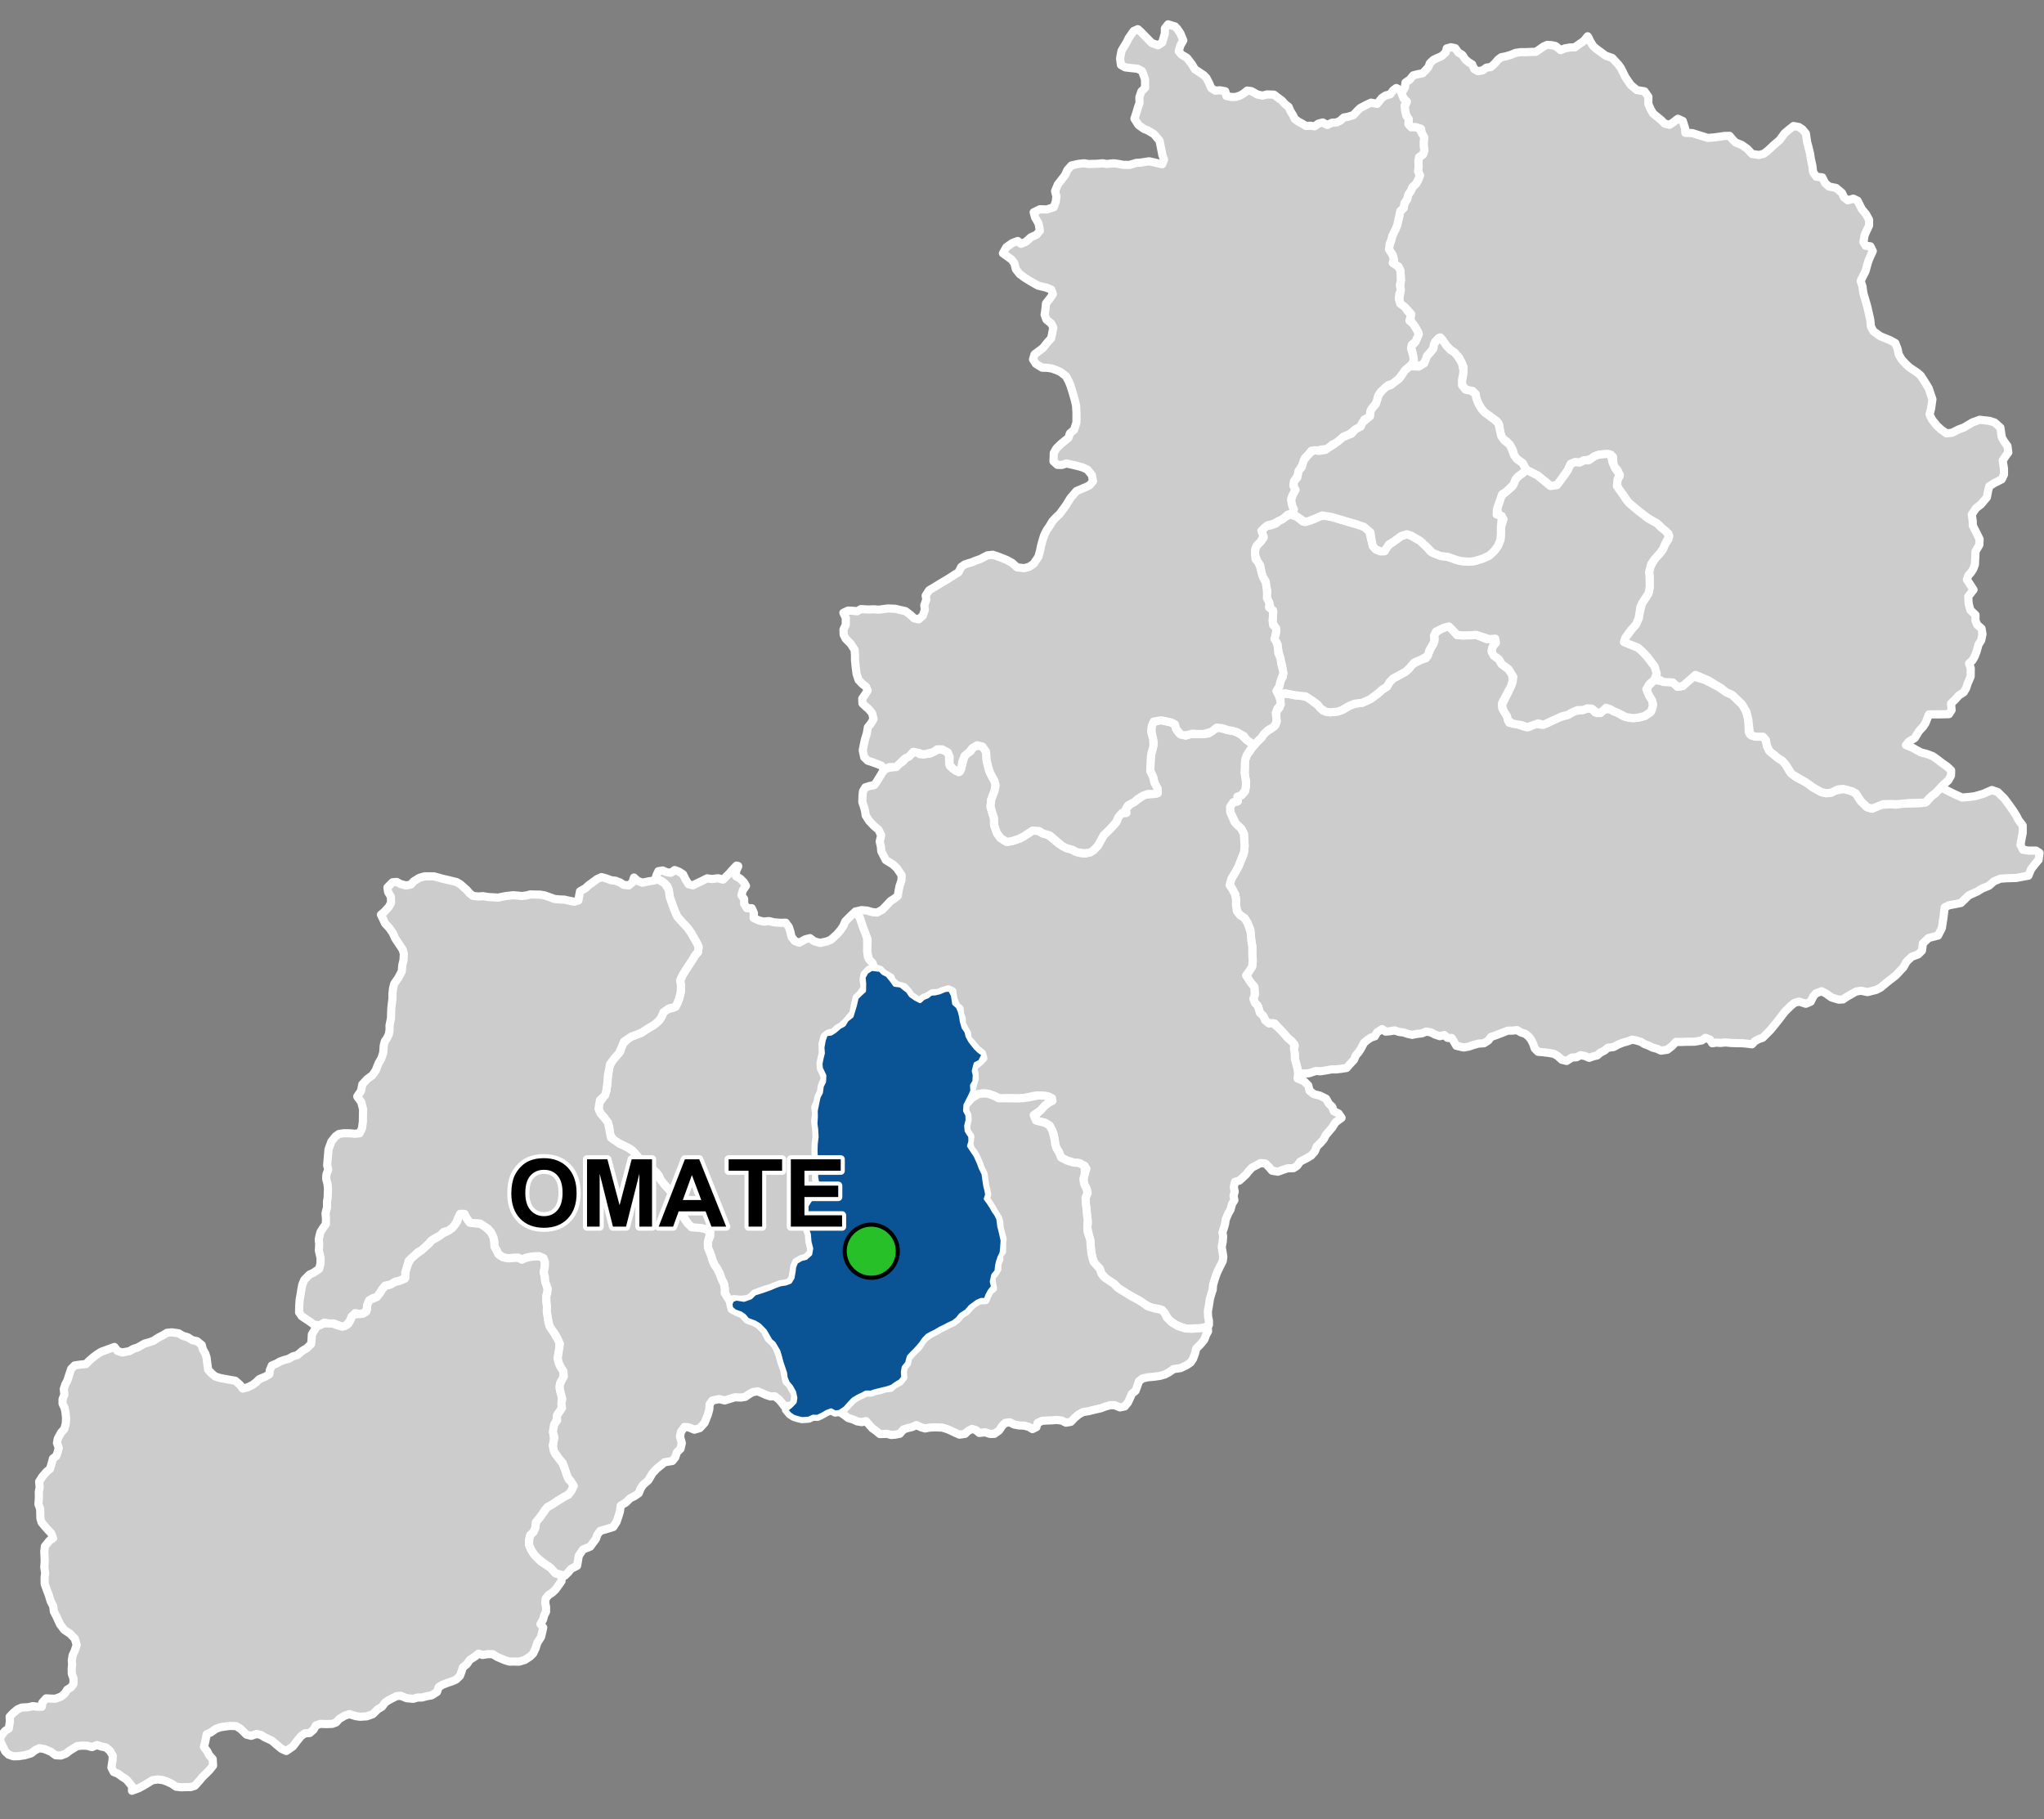 <?xml version="1.0" encoding="UTF-8"?>
<svg width="500pt" height="445pt" version="1.1" viewBox="0 0 500 445" xmlns="http://www.w3.org/2000/svg">
<rect x="0" y="0" width="500" height="445" fill="#808080" stroke="none"/>
<g id="a">
<rect width="500" height="445" fill="none"/>
<path d="m354.96 153.62 0.531 0.699 0.992 1.059 1.418 0.074 1.184-0.07 1.988-0.078 2.531 1.047 1.898-0.223 0.832 0.73-0.984 0.934-0.441 1.184 0.523 1.434 1.254 0.895 0.633 1.164 1.68 1.215 0.941 1.223 0.078 1.906-0.406 1.156-2.168 3.981 0.027 1.273 0.918 1.34 0.375 1.016 0.406 1.227 1.148 0.129 1.074 0.316 1.41 0.484 1.164 0.145 1.441-0.898 1.594 0.312 1.707-0.5 2.574-1.262 2.242-0.625 0.945-0.566 0.992-0.441 1.551-0.152 1.266-0.445 1.137 0.074 0.785 0.906 1.281 0.176 0.75-0.941 1.672-0.012 0.859 0.527 0.977 0.359 1.375 0.816 1.793 0.461 2.207-0.188 1.324-0.359 1.273-0.859 0.465-0.977 0.18-1.121-0.949-1.922-0.746-0.789 0.434-1.477 1.562-1.629 1.48 0.219 3.059 0.391 1.164 1.07 1.309-0.215 2.137-2.426 3.172 0.922 1.734 0.867 1.906 1.035 1.57 1.098 1.586 0.719 2.348 2.258 0.812 1.234 0.73 2.488 0.117 3.051 0.727 0.918 2.742 0.254 0.727 0.82 0.246 1.406 0.621 1.293 1.34 1.082 0.844 0.699 1.008 0.609 0.703 0.766 1.078 1.898 1.457 1.285 2.731 1.453 1.355 1.008 0.887 0.52 1.316 0.73 1.102 0.25 1.219-0.105 0.984-0.504 2.062-0.434 1.293 0.25 1.723 0.812 1.246 1.906 1.512 1.5 1.242 0.363 1.828-0.898 2.676-0.242 1.34 0.145 1.191-0.211 1.617-0.062 3.379-0.078 1.285-0.32 1.289-1.488 0.82-0.586 0.84-0.871 0.93-0.469 1.023 0.559 2.019 0.996 1.789 0.793 1.82-0.152 1.258-0.16 2.07-0.594 2.129-0.93 1.434 0.496 1.617 1.586 1.117 1.496 1.07 1.512 0.73 1.156 0.555 1.09 1.012 1.332 0.016 1.766-0.242 1.207-0.316 1.781 0.617 1.191 1.418 0.211h1.781l0.848 0.559-0.227 1.691-0.727 0.859-1.125 1.453-0.641 1.566-3.023 0.559-2.402 0.07-1.504 0.113-1.523 0.664-1.211 1.059-1.734 0.715-1.102 0.691-2.07 0.93-1.941 1.879-1.027 0.207-1.93 0.363-1.016 0.512-0.301 2.535-0.395 2.535-0.918 1.812-2.312 0.594-1.383 1.305-0.25 1.805-0.961 0.93-1.566 0.57-1.238 1.184-0.777 1.395-1.871 1.988-2.074 1.613-1.609 1.34-1.074 0.566-2.117 0.539-1.668-0.328-1.191 0.207-2.25 1.289-0.934 0.637-1.043 0.051-1.742-0.527-1.34-0.961-1.09-0.566-1.355 0.496-0.684 0.746-0.625 1.312-1.195 0.508-1.699-0.539-1.074 0.328-0.832 0.656-1.461 1.43-1.699 2.207-1.91 2.356-1.879 1.879-0.953 0.324-0.934 0.5-0.73 0.773-1.117-0.137-1.172-0.121-1.684-0.027-1.113-0.035-1.441-0.137-1.168 0.125-0.996-0.082-1.02 0.16-0.57-0.91-1.105-0.41-0.906 0.629-1.746 0.309-2.148 0.02-1.195 0.051-1.242-0.031-0.75 0.859-1.312 1.062-1.578 0.23-0.949-0.445-1.051-0.277-1.02-0.504-0.969-0.359-0.938-0.57-1.102-0.336-1.004-0.203-1.109 0.41-1.242 0.355-1.094 0.441-1.109 0.613-1.371 0.156-0.859 0.699-0.988 0.508-0.797 0.684-0.988 0.234-0.98 0.355-0.988-0.438-1.125-0.215-0.961 0.512-1.148 0.07-1.289 0.832-1.16-0.289-0.969-0.871-0.945-0.582-1.195-0.211-1.531-0.184-1.195-0.109-0.789-0.789-0.359-1.062-0.508-1.062-0.629-0.805-0.82-0.68-1.078-0.336-0.914-0.566-1.16 0.121-1.148 0.016-0.957 0.371-1.121 0.441-1.02 0.383-1.02 0.348-0.641 0.867-1.047 0.664-1.383 0.094-1.32 0.379-1.012 0.344-1.254 0.227-1.805-0.426-0.559-0.984-0.566-0.906-1.047-0.035-0.75-0.691-1.102 0.273-1.246-0.422-0.918-0.492-1.145-0.215-1.062 0.43-1.422 0.172-0.984 0.207-1.059-0.238-1.105-0.359-1.02-0.121-1.105-0.363-1.188 0.199-1.027 0.09-0.816-0.613-1.266 0.785-0.543 0.977-0.953 0.305-0.93 0.633-0.77 0.645-0.668 1.293-0.547 0.879-0.805 0.957-0.398 1-1.031 1.113-0.812 0.918-1.301 0.199-1.297 0.145-1.152 0.008-1.367 0.258-1.254 0.195-1.098-0.086-1.715 0.57-2.66 0.152-0.117-1.156-0.383-1.395-0.285-0.984-0.008-1.129-0.211-1.145 0.18-1.16-0.836-1.074-0.848-0.695-0.875-1.031-1.121-1.191-1.223-1.352-1.422-0.031-0.832-0.586-0.535-1.219-0.836-0.797-0.383-1.332-0.859-1.117-0.344-0.992 0.332-0.992-0.102-1.887-0.793-0.957-0.859-1.059-0.164-1.352 1.254-1.559 0.168-1.422-0.102-1.656v-1.785l-0.266-1.719-0.23-0.992 0.012-1.512-0.738-1.73-0.66-1.059-1.191-0.824-0.695-0.926-0.23-1.488 0.031-1.293-0.223-1.262-0.742-1.418-0.621-0.891 0.43-1.586 0.527-0.859 0.531-0.859 0.695-1.324 1.176-2.75 0.301-2.231-0.176-2.949-0.613-1.215-1.258-1.074-1.473-3.027-0.027-1.266 0.566-1.137 1.09-0.129 0.09-1.125 1.016-0.441 0.848-0.875 0.266-1.434 0.008-1.168-0.195-1.027-0.102-1.004 0.031-1.07-0.012-1.145 0.121-1.117 0.332-0.992 0.688-0.852 0.59-0.91 0.766-0.965 0.984-0.953 0.809-0.98 0.656-0.871 1.676-1.059 0.809-0.695 0.375-1.066-0.223-1.109 0.25-1.359 0.688-0.875 0.184-1.398 0.016-1.047 0.34-0.945 2.055 0.16 1.059 0.258 2.016 0.184 1.34 0.418 1.355 1.117 1.32 0.938 0.918 1.121 1.715 0.418 1.133-0.168 1.902-0.43 1.617-0.961 1.32-0.531 1.961-0.258 1.949-0.891 1.734-1.285 1.102-0.98 1.211-0.785 0.629-1.086 0.891-0.914 1.715-0.918 1.254-0.676 0.938-0.844 0.605-0.918 2.195-1.18 1.301-0.41 0.723-1.375 0.465-1.117 0.621-0.98 0.34-1.305-0.152-1.117 1.453-1.176 1.738-0.699z" fill="#ccc" fill-rule="evenodd"/>
<path d="m354.96 153.62 0.531 0.699 0.992 1.059 1.418 0.074 1.184-0.07 1.988-0.078 2.531 1.047 1.898-0.223 0.832 0.73-0.984 0.934-0.441 1.184 0.523 1.434 1.254 0.895 0.633 1.164 1.68 1.215 0.941 1.223 0.078 1.906-0.406 1.156-2.168 3.981 0.027 1.273 0.918 1.34 0.375 1.016 0.406 1.227 1.148 0.129 1.074 0.316 1.41 0.484 1.164 0.145 1.441-0.898 1.594 0.312 1.707-0.5 2.574-1.262 2.242-0.625 0.945-0.566 0.992-0.441 1.551-0.152 1.266-0.445 1.137 0.074 0.785 0.906 1.281 0.176 0.75-0.941 1.672-0.012 0.859 0.527 0.977 0.359 1.375 0.816 1.793 0.461 2.207-0.188 1.324-0.359 1.273-0.859 0.465-0.977 0.18-1.121-0.949-1.922-0.746-0.789 0.434-1.477 1.562-1.629 1.48 0.219 3.059 0.391 1.164 1.07 1.309-0.215 2.137-2.426 3.172 0.922 1.734 0.867 1.906 1.035 1.57 1.098 1.586 0.719 2.348 2.258 0.812 1.234 0.73 2.488 0.117 3.051 0.727 0.918 2.742 0.254 0.727 0.82 0.246 1.406 0.621 1.293 1.34 1.082 0.844 0.699 1.008 0.609 0.703 0.766 1.078 1.898 1.457 1.285 2.731 1.453 1.355 1.008 0.887 0.52 1.316 0.73 1.102 0.25 1.219-0.105 0.984-0.504 2.062-0.434 1.293 0.25 1.723 0.812 1.246 1.906 1.512 1.5 1.242 0.363 1.828-0.898 2.676-0.242 1.34 0.145 1.191-0.211 1.617-0.062 3.379-0.078 1.285-0.32 1.289-1.488 0.82-0.586 0.84-0.871 0.93-0.469 1.023 0.559 2.019 0.996 1.789 0.793 1.82-0.152 1.258-0.16 2.07-0.594 2.129-0.93 1.434 0.496 1.617 1.586 1.117 1.496 1.07 1.512 0.73 1.156 0.555 1.09 1.012 1.332 0.016 1.766-0.242 1.207-0.316 1.781 0.617 1.191 1.418 0.211h1.781l0.848 0.559-0.227 1.691-0.727 0.859-1.125 1.453-0.641 1.566-3.023 0.559-2.402 0.07-1.504 0.113-1.523 0.664-1.211 1.059-1.734 0.715-1.102 0.691-2.07 0.93-1.941 1.879-1.027 0.207-1.93 0.363-1.016 0.512-0.301 2.535-0.395 2.535-0.918 1.812-2.312 0.594-1.383 1.305-0.25 1.805-0.961 0.93-1.566 0.57-1.238 1.184-0.777 1.395-1.871 1.988-2.074 1.613-1.609 1.34-1.074 0.566-2.117 0.539-1.668-0.328-1.191 0.207-2.25 1.289-0.934 0.637-1.043 0.051-1.742-0.527-1.34-0.961-1.09-0.566-1.355 0.496-0.684 0.746-0.625 1.312-1.195 0.508-1.699-0.539-1.074 0.328-0.832 0.656-1.461 1.43-1.699 2.207-1.91 2.356-1.879 1.879-0.953 0.324-0.934 0.5-0.73 0.773-1.117-0.137-1.172-0.121-1.684-0.027-1.113-0.035-1.441-0.137-1.168 0.125-0.996-0.082-1.02 0.16-0.57-0.91-1.105-0.41-0.906 0.629-1.746 0.309-2.148 0.02-1.195 0.051-1.242-0.031-0.75 0.859-1.312 1.062-1.578 0.23-0.949-0.445-1.051-0.277-1.02-0.504-0.969-0.359-0.938-0.57-1.102-0.336-1.004-0.203-1.109 0.41-1.242 0.355-1.094 0.441-1.109 0.613-1.371 0.156-0.859 0.699-0.988 0.508-0.797 0.684-0.988 0.234-0.98 0.355-0.988-0.438-1.125-0.215-0.961 0.512-1.148 0.07-1.289 0.832-1.16-0.289-0.969-0.871-0.945-0.582-1.195-0.211-1.531-0.184-1.195-0.109-0.789-0.789-0.359-1.062-0.508-1.062-0.629-0.805-0.82-0.68-1.078-0.336-0.914-0.566-1.16 0.121-1.148 0.016-0.957 0.371-1.121 0.441-1.02 0.383-1.02 0.348-0.641 0.867-1.047 0.664-1.383 0.094-1.32 0.379-1.012 0.344-1.254 0.227-1.805-0.426-0.559-0.984-0.566-0.906-1.047-0.035-0.75-0.691-1.102 0.273-1.246-0.422-0.918-0.492-1.145-0.215-1.062 0.43-1.422 0.172-0.984 0.207-1.059-0.238-1.105-0.359-1.02-0.121-1.105-0.363-1.188 0.199-1.027 0.09-0.816-0.613-1.266 0.785-0.543 0.977-0.953 0.305-0.93 0.633-0.77 0.645-0.668 1.293-0.547 0.879-0.805 0.957-0.398 1-1.031 1.113-0.812 0.918-1.301 0.199-1.297 0.145-1.152 0.008-1.367 0.258-1.254 0.195-1.098-0.086-1.715 0.57-2.66 0.152-0.117-1.156-0.383-1.395-0.285-0.984-0.008-1.129-0.211-1.145 0.18-1.16-0.836-1.074-0.848-0.695-0.875-1.031-1.121-1.191-1.223-1.352-1.422-0.031-0.832-0.586-0.535-1.219-0.836-0.797-0.383-1.332-0.859-1.117-0.344-0.992 0.332-0.992-0.102-1.887-0.793-0.957-0.859-1.059-0.164-1.352 1.254-1.559 0.168-1.422-0.102-1.656v-1.785l-0.266-1.719-0.23-0.992 0.012-1.512-0.738-1.73-0.66-1.059-1.191-0.824-0.695-0.926-0.23-1.488 0.031-1.293-0.223-1.262-0.742-1.418-0.621-0.891 0.43-1.586 0.527-0.859 0.531-0.859 0.695-1.324 1.176-2.75 0.301-2.231-0.176-2.949-0.613-1.215-1.258-1.074-1.473-3.027-0.027-1.266 0.566-1.137 1.09-0.129 0.09-1.125 1.016-0.441 0.848-0.875 0.266-1.434 0.008-1.168-0.195-1.027-0.102-1.004 0.031-1.07-0.012-1.145 0.121-1.117 0.332-0.992 0.688-0.852 0.59-0.91 0.766-0.965 0.984-0.953 0.809-0.98 0.656-0.871 1.676-1.059 0.809-0.695 0.375-1.066-0.223-1.109 0.25-1.359 0.688-0.875 0.184-1.398 0.016-1.047 0.34-0.945 2.055 0.16 1.059 0.258 2.016 0.184 1.34 0.418 1.355 1.117 1.32 0.938 0.918 1.121 1.715 0.418 1.133-0.168 1.902-0.43 1.617-0.961 1.32-0.531 1.961-0.258 1.949-0.891 1.734-1.285 1.102-0.98 1.211-0.785 0.629-1.086 0.891-0.914 1.715-0.918 1.254-0.676 0.938-0.844 0.605-0.918 2.195-1.18 1.301-0.41 0.723-1.375 0.465-1.117 0.621-0.98 0.34-1.305-0.152-1.117 1.453-1.176 1.738-0.699 0.965 0.363" fill="none" stroke="#fff" stroke-linecap="round" stroke-linejoin="round" stroke-miterlimit="10" stroke-width="2"/>
<path d="m215.29 237.25 0.738 0.781 1.055 0.527 1.188 1.477 0.605 0.871 1.426 0.184 1.766 1.371 0.711 1.055 1.137 0.793 1.141 0.598 0.836-0.758 0.977-0.379 0.816-0.676 1.055-0.078 1.035-0.242 1.387-0.574 1.188-0.121 0.75 1.406 0.309 2.035 0.879 0.762 0.492 1.137 0.316 1.215 0.16 1.133 0.445 1.582 0.688 0.977 0.305 1.203 0.668 1.203 1.281 1.613 0.91 0.871 1.086 0.734-0.91 1.777-1.09 0.562-0.434 1.715 0.238 0.988-0.082 1.582-0.578 0.941 0.07 1.379-0.535 1.191-0.551 1.086-0.598 1.168-0.09 1.398 0.566 1.051 0.043 1.242-0.344 1.426 0.125 1.211 0.891 1.375 0.02 1.234-0.324 1.062 0.73 1.109 0.879 1.309 0.801 1.801 0.422 1.16 0.711 1.469 0.246 1.828 0.203 1.246 0.266 0.988 0.168 1.031-0.332 1 0.637 0.844 0.758 1.176 0.508 0.93 0.621 0.855 0.539 1.102 0.23 1.816 0.316 1.223 0.25 1.098 0.262 1.191-0.129 1.828-0.145 1.25-0.512 1.016-0.359 1.059-0.219 1-0.133 1.309-0.805 0.961-0.355 1.605 0.32 1.223-0.887 1.129-0.535 1.016-0.422 1.145-1.047-0.039-1.016 0.434-1.625 1.191-0.984 1.133-1.367 0.871-0.828 1.016-1.016 0.812-1.016 0.449-1.059 0.566-1.164 0.555-1.074 0.652-1.125 0.551-0.902 0.492-0.902 0.945-0.781 1.129-1.254 1.422-0.941 0.93-0.68 0.754-0.406 1.527-0.844 1.059-0.188 1.117 0.086 1.336-0.645 0.867-1.168 0.715-0.957 0.695-1.219 0.41-1.355 0.32-1.562 0.387-1.023 0.336-1.184-0.016-1.016 0.539-0.945 0.434-1.188 0.727-1.02 1.074-0.926 1.059-1.352 0.906-1.109 0.152-0.992-0.527-1.023 0.375-1.027 0.602-1.227 0.602-1.133-0.031-1.023 0.473-1.656 0.121-1.094-0.262-0.961-0.301-0.965-0.625-0.918-1.078 1.215-0.969 0.91-0.949 0.168-1-0.316-1.434-0.75-1.352-0.793-0.914-0.52-1.242-0.145-1.195-0.859-2.519-0.453-1.699-0.332-1.098-1.125-1.902-0.793-0.684-1.375-2.367-1.391-1.402-1.066-0.648-1.828-0.691-0.754-0.934-0.867-0.586-1.5-0.547-0.848-0.734-0.18-1.02 0.422-0.953 1.012-0.398 1.887 0.309 1.629-0.582 0.98-0.961 1.832-0.57 1.988-0.711 1.293-0.547 1.215-0.438 1.242-0.172 1.094-0.41 0.609-1.016 0.277-1.602 0.102-1 0.52-1.234 1.203-0.715 1.176-0.297 1.043-0.941 0.238-1.355-0.418-1.617-0.145-1.832-0.41-1.168-0.434-1.617-0.074-1.223 0.113-1.438 0.098-1.324 0.535-0.898 0.602-0.891 0.812-1.262 0.824-0.785 0.551-1.301-0.641-0.977-0.219-1.211 0.125-1.578 0.008-2.371-0.238-1.559-0.02-1.109 0.043-1.438 0.211-1.688-0.105-1.898-0.184-1.32 0.105-1.633-0.027-1.559 0.434-2.141 0.25-1.207 0.582-1.082 0.211-1.555 0.555-1.137 0.078-1.477-0.844-1.766-0.105-1.133 0.266-1.348 0.316-1.238-0.105-1.398 0.34-1.848 0.527-1.395 1.242-0.16 0.918-0.586 1.113-0.969 1.102-0.613 0.691-1.156 1.211-0.949 0.793-2.609 0.438-1.895 1.012-0.98 0.793-0.711 0.027-1.742-0.133-1.555 0.711-1.266 1.215-0.793z" fill="#ccc" fill-rule="evenodd"/>
<path d="m215.29 237.25 0.738 0.781 1.055 0.527 1.188 1.477 0.605 0.871 1.426 0.184 1.766 1.371 0.711 1.055 1.137 0.793 1.141 0.598 0.836-0.758 0.977-0.379 0.816-0.676 1.055-0.078 1.035-0.242 1.387-0.574 1.188-0.121 0.75 1.406 0.309 2.035 0.879 0.762 0.492 1.137 0.316 1.215 0.16 1.133 0.445 1.582 0.688 0.977 0.305 1.203 0.668 1.203 1.281 1.613 0.91 0.871 1.086 0.734-0.91 1.777-1.09 0.562-0.434 1.715 0.238 0.988-0.082 1.582-0.578 0.941 0.07 1.379-0.535 1.191-0.551 1.086-0.598 1.168-0.09 1.398 0.566 1.051 0.043 1.242-0.344 1.426 0.125 1.211 0.891 1.375 0.02 1.234-0.324 1.062 0.73 1.109 0.879 1.309 0.801 1.801 0.422 1.16 0.711 1.469 0.246 1.828 0.203 1.246 0.266 0.988 0.168 1.031-0.332 1 0.637 0.844 0.758 1.176 0.508 0.93 0.621 0.855 0.539 1.102 0.23 1.816 0.316 1.223 0.25 1.098 0.262 1.191-0.129 1.828-0.145 1.25-0.512 1.016-0.359 1.059-0.219 1-0.133 1.309-0.805 0.961-0.355 1.605 0.32 1.223-0.887 1.129-0.535 1.016-0.422 1.145-1.047-0.039-1.016 0.434-1.625 1.191-0.984 1.133-1.367 0.871-0.828 1.016-1.016 0.812-1.016 0.449-1.059 0.566-1.164 0.555-1.074 0.652-1.125 0.551-0.902 0.492-0.902 0.945-0.781 1.129-1.254 1.422-0.941 0.93-0.68 0.754-0.406 1.527-0.844 1.059-0.188 1.117 0.086 1.336-0.645 0.867-1.168 0.715-0.957 0.695-1.219 0.41-1.355 0.32-1.562 0.387-1.023 0.336-1.184-0.016-1.016 0.539-0.945 0.434-1.188 0.727-1.02 1.074-0.926 1.059-1.352 0.906-1.109 0.152-0.992-0.527-1.023 0.375-1.027 0.602-1.227 0.602-1.133-0.031-1.023 0.473-1.656 0.121-1.094-0.262-0.961-0.301-0.965-0.625-0.918-1.078 1.215-0.969 0.91-0.949 0.168-1-0.316-1.434-0.75-1.352-0.793-0.914-0.52-1.242-0.145-1.195-0.859-2.519-0.453-1.699-0.332-1.098-1.125-1.902-0.793-0.684-1.375-2.367-1.391-1.402-1.066-0.648-1.828-0.691-0.754-0.934-0.867-0.586-1.5-0.547-0.848-0.734-0.18-1.02 0.422-0.953 1.012-0.398 1.887 0.309 1.629-0.582 0.98-0.961 1.832-0.57 1.988-0.711 1.293-0.547 1.215-0.438 1.242-0.172 1.094-0.41 0.609-1.016 0.277-1.602 0.102-1 0.52-1.234 1.203-0.715 1.176-0.297 1.043-0.941 0.238-1.355-0.418-1.617-0.145-1.832-0.41-1.168-0.434-1.617-0.074-1.223 0.113-1.438 0.098-1.324 0.535-0.898 0.602-0.891 0.812-1.262 0.824-0.785 0.551-1.301-0.641-0.977-0.219-1.211 0.125-1.578 0.008-2.371-0.238-1.559-0.02-1.109 0.043-1.438 0.211-1.688-0.105-1.898-0.184-1.32 0.105-1.633-0.027-1.559 0.434-2.141 0.25-1.207 0.582-1.082 0.211-1.555 0.555-1.137 0.078-1.477-0.844-1.766-0.105-1.133 0.266-1.348 0.316-1.238-0.105-1.398 0.34-1.848 0.527-1.395 1.242-0.16 0.918-0.586 1.113-0.969 1.102-0.613 0.691-1.156 1.211-0.949 0.793-2.609 0.438-1.895 1.012-0.98 0.793-0.711 0.027-1.742-0.133-1.555 0.711-1.266 1.215-0.793 2.109 0.223" fill="none" stroke="#fff" stroke-linecap="round" stroke-linejoin="round" stroke-miterlimit="10" stroke-width="2"/>
<path d="m180.57 211.86 0.016 0.109-0.531 1.141-0.012 1.234 1.043 0.629 0.863 0.836 0.52 0.906-0.77 1.109-0.328 1.203 0.66 0.891v1.152l0.66 1.102 1.195 0.016 0.547 1.191-0.09 1.211 1.32 0.598 1.168 0.285 1.234-0.152 1.32 0.328 1.699 0.117 1.098-0.043 0.789 1.07 0.383 1.199 0.25 1.184 0.832 1.043 1.078 0.406 1.488-0.828 1.137-0.293 0.988 0.754 1.465 0.422 1.734-0.391 0.953-0.41 1.48-1.332 0.891-1.062 0.637-0.926 0.488-1.16 0.781-0.797 0.965-0.926 0.75-0.672 1.059 1.43 0.871 2.594 0.914 1.949 0.043 3.902 0.145 1.176 1.172 1.57 0.395 1.152-1.305 0.457-1.078 1.137-0.238 1.395 0.316 1.875-1.004 1.449-1.012 0.98-0.438 1.895-0.355 1.938-1.07 1.254-0.773 0.906-0.965 0.918-1.188 0.707-0.793 0.816-1.344 0.34-0.902 0.691-0.523 1.82 0.082 2.293-0.316 1.238-0.266 1.348 0.105 1.133 0.5 1 0.516 1.371-0.805 2.008-0.195 1.395-0.598 1.242-0.25 1.207-0.539 1.297 0.211 1.582-0.238 1.793 0.238 1.98 0.105 1.898-0.211 1.688-0.043 1.438 0.02 1.109 0.238 1.559 0.105 1.422-0.191 1.695-0.066 1.395 0.66 1.203 0.098 1.148-1.254 1.359-0.812 1.262-0.602 0.891-0.535 0.898-0.098 1.324-0.113 1.438 0.074 1.223 0.434 1.617 0.41 1.168 0.145 1.832 0.418 1.617-0.094 1.188-1.188 1.109-1.176 0.297-1.203 0.715-0.488 1.141-0.133 1.094-0.277 1.602-0.609 1.016-1.094 0.41-1.242 0.172-1.215 0.438-1.293 0.547-1.23 0.328-2.59 0.953-0.98 0.961-0.906 0.449-1.664 0.117-1.609-0.141-0.902 0.441-0.598-0.855-0.66-1.125 0.031-1.035-0.203-1.16-0.664-1.359-0.371-1.105-0.664-1.309-0.629-0.867-0.426-0.988-0.5-1.562-0.676-1.684-0.016-1.398 0.594-1.496-0.406-1.359-2.18-0.562-1.566 0.016-1-0.66-0.918-1.328-0.938-1.582-0.492-0.969-0.695-1.344-0.527-1.172-0.359-1.004-0.633-0.852-1.055-1.203-1.254-1.348-0.547-1.344-1.496-1.566-0.969-0.406-1.77-1.414-0.953-1.273-1.344-1.48-0.949-0.648-0.988-0.492-1.148-0.523-1.395-0.828-0.91-1.285-0.266-2.133-1.164-2.117-0.969-1.105-0.441-1.09 0.035-1.277 0.918-1.258 0.934-1.836 0.207-1.328 0.117-1.547 0.355-2.859 0.766-1.664 1.004-1.176 1.023-1.191 0.293-1.508 1.441-1.383 0.934-0.629 1.375-0.508 1.066-0.414 1.285-0.848 1.77-1.055 0.934-0.766 1.004-1.344 0.41-1.008 0.797-0.707 1.512-0.363 1.109-1.203 0.457-1.172 0.375-1.562 0.035-1.688-0.203-1.121 0.629-1.344 0.766-1.227 0.746-1.141 0.598-0.918 0.918-1.496 0.746-0.852 0.102-1.273-0.441-0.918-1.395-2.453-0.918-1.289-1.258-1.328-1.176-1.328-0.715-1.598-1.156-3.215-0.223-1.5-0.34-1.152-1.457-1.301-1.516-0.355 0.32-1.082 0.445-0.945 1.059-0.168 0.969 0.426 1.031 0.133 0.926-0.668 1.07 0.41 0.965 0.613 0.715 1.426 0.656 1.023 1.035 0.266 1.027-0.496 1.234-0.582 1.23-0.633 1.133 0.172 1.539-0.191 1.234 0.328 1.469-1.441 1.031-1.164 0.789-0.82z" fill="#ccc" fill-rule="evenodd"/>
<path d="m180.57 211.86 0.016 0.109-0.531 1.141-0.012 1.234 1.043 0.629 0.863 0.836 0.52 0.906-0.77 1.109-0.328 1.203 0.66 0.891v1.152l0.66 1.102 1.195 0.016 0.547 1.191-0.09 1.211 1.32 0.598 1.168 0.285 1.234-0.152 1.32 0.328 1.699 0.117 1.098-0.043 0.789 1.07 0.383 1.199 0.25 1.184 0.832 1.043 1.078 0.406 1.488-0.828 1.137-0.293 0.988 0.754 1.465 0.422 1.734-0.391 0.953-0.41 1.48-1.332 0.891-1.062 0.637-0.926 0.488-1.16 0.781-0.797 0.965-0.926 0.75-0.672 1.059 1.43 0.871 2.594 0.914 1.949 0.043 3.902 0.145 1.176 1.172 1.57 0.395 1.152-1.305 0.457-1.078 1.137-0.238 1.395 0.316 1.875-1.004 1.449-1.012 0.98-0.438 1.895-0.355 1.938-1.07 1.254-0.773 0.906-0.965 0.918-1.188 0.707-0.793 0.816-1.344 0.34-0.902 0.691-0.523 1.82 0.082 2.293-0.316 1.238-0.266 1.348 0.105 1.133 0.5 1 0.516 1.371-0.805 2.008-0.195 1.395-0.598 1.242-0.25 1.207-0.539 1.297 0.211 1.582-0.238 1.793 0.238 1.98 0.105 1.898-0.211 1.688-0.043 1.438 0.02 1.109 0.238 1.559 0.105 1.422-0.191 1.695-0.066 1.395 0.66 1.203 0.098 1.148-1.254 1.359-0.812 1.262-0.602 0.891-0.535 0.898-0.098 1.324-0.113 1.438 0.074 1.223 0.434 1.617 0.41 1.168 0.145 1.832 0.418 1.617-0.094 1.188-1.188 1.109-1.176 0.297-1.203 0.715-0.488 1.141-0.133 1.094-0.277 1.602-0.609 1.016-1.094 0.41-1.242 0.172-1.215 0.438-1.293 0.547-1.23 0.328-2.59 0.953-0.98 0.961-0.906 0.449-1.664 0.117-1.609-0.141-0.902 0.441-0.598-0.855-0.66-1.125 0.031-1.035-0.203-1.16-0.664-1.359-0.371-1.105-0.664-1.309-0.629-0.867-0.426-0.988-0.5-1.562-0.676-1.684-0.016-1.398 0.594-1.496-0.406-1.359-2.18-0.562-1.566 0.016-1-0.66-0.918-1.328-0.938-1.582-0.492-0.969-0.695-1.344-0.527-1.172-0.359-1.004-0.633-0.852-1.055-1.203-1.254-1.348-0.547-1.344-1.496-1.566-0.969-0.406-1.77-1.414-0.953-1.273-1.344-1.48-0.949-0.648-0.988-0.492-1.148-0.523-1.395-0.828-0.91-1.285-0.266-2.133-1.164-2.117-0.969-1.105-0.441-1.09 0.035-1.277 0.918-1.258 0.934-1.836 0.207-1.328 0.117-1.547 0.355-2.859 0.766-1.664 1.004-1.176 1.023-1.191 0.293-1.508 1.441-1.383 0.934-0.629 1.375-0.508 1.066-0.414 1.285-0.848 1.77-1.055 0.934-0.766 1.004-1.344 0.41-1.008 0.797-0.707 1.512-0.363 1.109-1.203 0.457-1.172 0.375-1.562 0.035-1.688-0.203-1.121 0.629-1.344 0.766-1.227 0.746-1.141 0.598-0.918 0.918-1.496 0.746-0.852 0.102-1.273-0.441-0.918-1.395-2.453-0.918-1.289-1.258-1.328-1.176-1.328-0.715-1.598-1.156-3.215-0.223-1.5-0.34-1.152-1.457-1.301-1.516-0.355 0.32-1.082 0.445-0.945 1.059-0.168 0.969 0.426 1.031 0.133 0.926-0.668 1.07 0.41 0.965 0.613 0.715 1.426 0.656 1.023 1.035 0.266 1.027-0.496 1.234-0.582 1.23-0.633 1.133 0.172 1.539-0.191 1.234 0.328 1.469-1.441 1.031-1.164 0.789-0.82 0.41 0.113" fill="none" stroke="#fff" stroke-linecap="round" stroke-linejoin="round" stroke-miterlimit="10" stroke-width="2"/>
<path d="m388.62 9.262 0.254 0.605 0.797 1.348 0.777 0.699 2.305 1.703 1.621 0.562 1.434 1.539 0.664 0.891 1.09 2.199 1.309 1.941 1.539 1.285 1.871 0.309 0.945 1.34-0.02 1.754 0.551 1.246 0.605 1.066 0.996 0.828 0.918 0.73 0.934 0.941 1.191 0.281 0.945-0.625 1.094-0.848 1.211 0.547 0.574 1.891 0.039 1.008 1.664 0.055 2.051 0.637 1.797 0.551 1.473-0.113 1.418-0.191 1.113-0.168 1.305-0.039 0.719 0.871 0.738 0.754 1.512 0.605 1.359 0.957 1.172 1.254 1.719 0.246 1.172-0.32 1.039-0.812 1.43-1.34 1.375-1.172 1.223-1.668 1.074-0.898 1.109-0.879 1.332 0.246 0.855 0.582 0.824 0.977 0.324 2.148 0.32 1.207 0.398 1.625 0.18 1.234 0.367 1.641 0.191 1.637 0.785 1.102 1.473 0.168 0.676 1.387 0.914 0.832 1.773 0.371 1.445 1.211 0.48 1.066 0.965 0.746 1.312-0.418 1.051 0.504 1.055 2.094 1.016 1.207 0.754 1.383-0.012 1.402-0.645 1.379-0.434 0.953-0.289 1.723 0.547 0.891 1.148 0.129 0.59 1.176-0.566 1.207-0.453 1.059-0.301 0.965-0.461 1.707-0.617 1.184-0.566 1.191 0.43 1.309 0.23 1.664 0.961 3.305 0.727 3.195 0.16 1.688 0.617 1.145 1.73 1.227 1.191 0.473 1.172 0.492 1.246 0.68 0.586 1.512 0.246 1.25 0.734 1.258 0.992 1.074 0.906 0.855 2.047 1.391 0.762 0.676 1.312 2.078 0.586 0.965 0.363 1.082 0.547 1.613-0.316 2.262-0.387 1.453 0.645 1.305 1.152 1.43 1.035 0.969 1.324 0.918 1.332-0.129 1.691-0.855 1.188-0.426 0.867-0.512 1.297-0.77 1.766-0.633 2.445 0.285 1.172 0.387 1.426 1.266 0.332 2.359 0.57 1.004 0.832 1.156 0.195 1.551-0.602 0.801-0.77 1.164 0.312 1.98 0.008 1.473-0.57 1.164-1.855 0.934-1.152 0.73-0.277 0.973-0.336 1.773-0.766 0.891-0.688 0.828-1.207 0.914-1.027 1.551 0.227 1.586 0.02 1.129 0.777 1.535 0.891 1.789-0.07 1.371-0.934 1.629-0.039 1.117-0.105 2.098-0.395 1.043-0.543 0.859-0.68 0.785-0.352 0.988 1 1.504 0.629 0.969-1.297 1.652 0.109 1.805 0.414 1.523 1.258 1.188-0.02 1.352 0.41 1.023 1.094 0.953 0.215 1.359-0.316 1.566-0.625 0.941-0.512 1.801-0.438 1.148-0.555 0.973-0.832 0.746 0.418 1.18-0.023 2.012-0.762 1.785-0.344 1.086-0.586 0.98-1.23 0.809-0.828 0.941-1.043 0.996 0.121 1.637-0.645 0.984-2.371 0.051-2.531 0.008-0.82 2.102-0.594 0.895-1.051 1.148-0.965 1.613-1.496 0.93-0.688 0.828 1.59 0.633 0.93 0.539 1.148 0.609 1.441 0.379 1.457 0.543 1.238 0.891 0.859 0.668 1.402 0.992 0.992 0.918-0.035 1.258-0.629 1.172-1.293 1.133-1.121 1.203-0.84 0.871-0.82 0.586-0.762 0.777-0.875 0.918-3.922 0.09-1.051 0.105-1.93 0.164-1.562-0.039-1.762 0.031-2.742 1.109-1.242-0.363-1.512-1.5-1.246-1.906-0.926-0.5-2.09-0.562-1.301 0.109-1.746 0.828-1.219 0.105-1.102-0.25-1.316-0.73-0.887-0.52-1.355-1.008-1.984-1.164-1.762-1.039-1.406-2.234-0.816-0.965-1.008-0.609-0.844-0.699-1.34-1.082-0.621-1.293-0.246-1.406-0.727-0.82-1.961-0.008-1.211-0.543-0.414-3.672-0.457-1.871-1.086-1.852-2.348-2.258-1.586-0.719-1.148-0.945-1.664-0.992-1.547-0.957-3.07-1.297-3.09 2.695-1.309 0.215-1.164-1.07-2.332-0.113-1.859-1.09-0.258-2.668-1.906-2.523-1.262-1.297-0.984-0.828-1.172-0.461-1.602-0.496-0.672-0.797 1.801-2.516 0.848-0.938 1.055-1.988 0.371-1.891 0.461-1.777 1.562-2.402 0.312-1.527-0.035-2.375-0.113-1.312 0.188-1.082 1.16-2.098 0.863-0.953 1.047-1.191 0.594-1.41 0.895-1.359-0.047-1.332-1.445-1.137-0.652-0.773-1.879-1.238-1.066-0.625-2.316-1.785-2.219-1.867-0.742-0.914-0.781-1.168-1.266-1.473-0.207-1.879 0.672-1.223-0.48-1.336-1.047-1.227-0.094-2.102-1.109-0.684-2.141 0.121-1.309 0.434-1.008 0.758-1.551 0.203-1.047 0.555-1.141-0.098-1.062 0.434-0.738 1.578-1.309 1.875-1.309 1.727-1.254 0.43-3.508-2.801-2.801-1.41-0.816-1.578-1.395-1-0.707-0.922-0.281-1.188-0.781-1.422-0.719-0.773-1.117-0.789-0.52-1.375-0.227-1.84-0.555-0.949-1.879-1.348-1.152-0.832-0.734-0.84-0.699-1.145-0.602-1.48-0.18-1.047-0.723-0.746-1.082-0.133-0.973-0.531-0.629-1.246 0.398-2.144 0.07-1.84-1.031-2.176-1.277-1.387-0.867-0.562-1.035-1.074-0.926-1.359-0.914-0.488-0.922 0.98-0.383 1.52-0.656 0.938-0.859 0.895-0.277 1.023-1.051 1.453-2.133-0.137 0.184-1.23-0.199-1.258-0.246-1.109-0.297-0.957 0.852-0.852 0.715-1.32 0.316-1.234-0.934-1.602-0.984-0.738 0.012-1.457-0.09-1.016-1.047-1.145-1.117-0.836-0.562-0.957 0.125-1.066 0.199-1.199-0.125-1.012 0.219-1.789-0.059-1.234-0.074-1.16-0.48-0.957-0.93-0.523-0.16-1.117-0.234-1.051-0.699-0.984-0.375-0.953 0.613-1.719 0.309-1.23 0.465-1.219 0.594-1.18 0.41-1.465 0.254-1.051 0.156-1.02 0.871-0.824 0.223-1.258 0.652-0.914 0.262-1.129 0.605-0.832 0.406-0.988 0.867-0.797 0.578-0.922 0.398-1.168-0.457-0.98-0.02-1.113 0.098-1.293 0.16-1.078 0.938-0.605 0.379-1.035-0.176-1.023-0.008-1.008 0.137-1.152-0.598-0.941-0.18-1.164-1.289-0.391-1.117 0.035-0.695-0.77 0.086-1.137-0.59-0.926-0.293-1.035-0.125-1.195 0.488-0.984-0.699-0.934-0.535-0.867 0.27-0.98 0.539-0.879 0.164-1.246 1.047-0.727 0.855-1.031 1.133-0.285 1.125-0.203 0.738-0.723 0.668-0.766 0.414-1.012 0.828-0.785 1.023-0.492 0.969-0.402 1.008-0.91 0.289-1.016 1.004-0.273 1.07 0.219 0.738 1.051 0.977 0.59 0.758 1.129 0.766 0.652 0.879 0.531 0.551 1.191 0.875 0.492 1.129-0.195 1-0.699 1.023-0.113 0.883-0.797 0.871-0.996 0.793-0.617 1.098-0.207 1.309-0.395 1.078-0.457 1.312-0.18 1.203 0.004 1.387-0.074 1.07-0.004 0.965-0.648 0.941-0.672 0.922-0.391 1.016 0.074 0.984 0.199 1.262 1.012 1.07-0.441 1.316-0.223 1.066-0.016 0.848-0.629 1.355-0.922 0.945-1.156z" fill="#ccc" fill-rule="evenodd"/>
<path d="m388.62 9.262 0.254 0.605 0.797 1.348 0.777 0.699 2.305 1.703 1.621 0.562 1.434 1.539 0.664 0.891 1.09 2.199 1.309 1.941 1.539 1.285 1.871 0.309 0.945 1.34-0.02 1.754 0.551 1.246 0.605 1.066 0.996 0.828 0.918 0.73 0.934 0.941 1.191 0.281 0.945-0.625 1.094-0.848 1.211 0.547 0.574 1.891 0.039 1.008 1.664 0.055 2.051 0.637 1.797 0.551 1.473-0.113 1.418-0.191 1.113-0.168 1.305-0.039 0.719 0.871 0.738 0.754 1.512 0.605 1.359 0.957 1.172 1.254 1.719 0.246 1.172-0.32 1.039-0.812 1.43-1.34 1.375-1.172 1.223-1.668 1.074-0.898 1.109-0.879 1.332 0.246 0.855 0.582 0.824 0.977 0.324 2.148 0.32 1.207 0.398 1.625 0.18 1.234 0.367 1.641 0.191 1.637 0.785 1.102 1.473 0.168 0.676 1.387 0.914 0.832 1.773 0.371 1.445 1.211 0.48 1.066 0.965 0.746 1.312-0.418 1.051 0.504 1.055 2.094 1.016 1.207 0.754 1.383-0.012 1.402-0.645 1.379-0.434 0.953-0.289 1.723 0.547 0.891 1.148 0.129 0.59 1.176-0.566 1.207-0.453 1.059-0.301 0.965-0.461 1.707-0.617 1.184-0.566 1.191 0.43 1.309 0.23 1.664 0.961 3.305 0.727 3.195 0.16 1.688 0.617 1.145 1.73 1.227 1.191 0.473 1.172 0.492 1.246 0.68 0.586 1.512 0.246 1.25 0.734 1.258 0.992 1.074 0.906 0.855 2.047 1.391 0.762 0.676 1.312 2.078 0.586 0.965 0.363 1.082 0.547 1.613-0.316 2.262-0.387 1.453 0.645 1.305 1.152 1.43 1.035 0.969 1.324 0.918 1.332-0.129 1.691-0.855 1.188-0.426 0.867-0.512 1.297-0.77 1.766-0.633 2.445 0.285 1.172 0.387 1.426 1.266 0.332 2.359 0.57 1.004 0.832 1.156 0.195 1.551-0.602 0.801-0.77 1.164 0.312 1.98 0.008 1.473-0.57 1.164-1.855 0.934-1.152 0.73-0.277 0.973-0.336 1.773-0.766 0.891-0.688 0.828-1.207 0.914-1.027 1.551 0.227 1.586 0.02 1.129 0.777 1.535 0.891 1.789-0.07 1.371-0.934 1.629-0.039 1.117-0.105 2.098-0.395 1.043-0.543 0.859-0.68 0.785-0.352 0.988 1 1.504 0.629 0.969-1.297 1.652 0.109 1.805 0.414 1.523 1.258 1.188-0.02 1.352 0.41 1.023 1.094 0.953 0.215 1.359-0.316 1.566-0.625 0.941-0.512 1.801-0.438 1.148-0.555 0.973-0.832 0.746 0.418 1.18-0.023 2.012-0.762 1.785-0.344 1.086-0.586 0.98-1.23 0.809-0.828 0.941-1.043 0.996 0.121 1.637-0.645 0.984-2.371 0.051-2.531 0.008-0.82 2.102-0.594 0.895-1.051 1.148-0.965 1.613-1.496 0.93-0.688 0.828 1.59 0.633 0.93 0.539 1.148 0.609 1.441 0.379 1.457 0.543 1.238 0.891 0.859 0.668 1.402 0.992 0.992 0.918-0.035 1.258-0.629 1.172-1.293 1.133-1.121 1.203-0.84 0.871-0.82 0.586-0.762 0.777-0.875 0.918-3.922 0.09-1.051 0.105-1.93 0.164-1.562-0.039-1.762 0.031-2.742 1.109-1.242-0.363-1.512-1.5-1.246-1.906-0.926-0.5-2.09-0.562-1.301 0.109-1.746 0.828-1.219 0.105-1.102-0.25-1.316-0.73-0.887-0.52-1.355-1.008-1.984-1.164-1.762-1.039-1.406-2.234-0.816-0.965-1.008-0.609-0.844-0.699-1.34-1.082-0.621-1.293-0.246-1.406-0.727-0.82-1.961-0.008-1.211-0.543-0.414-3.672-0.457-1.871-1.086-1.852-2.348-2.258-1.586-0.719-1.148-0.945-1.664-0.992-1.547-0.957-3.07-1.297-3.09 2.695-1.309 0.215-1.164-1.07-2.332-0.113-1.859-1.09-0.258-2.668-1.906-2.523-1.262-1.297-0.984-0.828-1.172-0.461-1.602-0.496-0.672-0.797 1.801-2.516 0.848-0.938 1.055-1.988 0.371-1.891 0.461-1.777 1.562-2.402 0.312-1.527-0.035-2.375-0.113-1.312 0.188-1.082 1.16-2.098 0.863-0.953 1.047-1.191 0.594-1.41 0.895-1.359-0.047-1.332-1.445-1.137-0.652-0.773-1.879-1.238-1.066-0.625-2.316-1.785-2.219-1.867-0.742-0.914-0.781-1.168-1.266-1.473-0.207-1.879 0.672-1.223-0.48-1.336-1.047-1.227-0.094-2.102-1.109-0.684-2.141 0.121-1.309 0.434-1.008 0.758-1.551 0.203-1.047 0.555-1.141-0.098-1.062 0.434-0.738 1.578-1.309 1.875-1.309 1.727-1.254 0.43-3.508-2.801-2.801-1.41-0.816-1.578-1.395-1-0.707-0.922-0.281-1.188-0.781-1.422-0.719-0.773-1.117-0.789-0.52-1.375-0.227-1.84-0.555-0.949-1.879-1.348-1.152-0.832-0.734-0.84-0.699-1.145-0.602-1.48-0.18-1.047-0.723-0.746-1.082-0.133-0.973-0.531-0.629-1.246 0.398-2.144 0.07-1.84-1.031-2.176-1.277-1.387-0.867-0.562-1.035-1.074-0.926-1.359-0.914-0.488-0.922 0.98-0.383 1.52-0.656 0.938-0.859 0.895-0.277 1.023-1.051 1.453-2.133-0.137 0.184-1.23-0.199-1.258-0.246-1.109-0.297-0.957 0.852-0.852 0.715-1.32 0.316-1.234-0.934-1.602-0.984-0.738 0.012-1.457-0.09-1.016-1.047-1.145-1.117-0.836-0.562-0.957 0.125-1.066 0.199-1.199-0.125-1.012 0.219-1.789-0.059-1.234-0.074-1.16-0.48-0.957-0.93-0.523-0.16-1.117-0.234-1.051-0.699-0.984-0.375-0.953 0.613-1.719 0.309-1.23 0.465-1.219 0.594-1.18 0.41-1.465 0.254-1.051 0.156-1.02 0.871-0.824 0.223-1.258 0.652-0.914 0.262-1.129 0.605-0.832 0.406-0.988 0.867-0.797 0.578-0.922 0.398-1.168-0.457-0.98-0.02-1.113 0.098-1.293 0.16-1.078 0.938-0.605 0.379-1.035-0.176-1.023-0.008-1.008 0.137-1.152-0.598-0.941-0.18-1.164-1.289-0.391-1.117 0.035-0.695-0.77 0.086-1.137-0.59-0.926-0.293-1.035-0.125-1.195 0.488-0.984-0.699-0.934-0.535-0.867 0.27-0.98 0.539-0.879 0.164-1.246 1.047-0.727 0.855-1.031 1.133-0.285 1.125-0.203 0.738-0.723 0.668-0.766 0.414-1.012 0.828-0.785 1.023-0.492 0.969-0.402 1.008-0.91 0.289-1.016 1.004-0.273 1.07 0.219 0.738 1.051 0.977 0.59 0.758 1.129 0.766 0.652 0.879 0.531 0.551 1.191 0.875 0.492 1.129-0.195 1-0.699 1.023-0.113 0.883-0.797 0.871-0.996 0.793-0.617 1.098-0.207 1.309-0.395 1.078-0.457 1.312-0.18 1.203 0.004 1.387-0.074 1.07-0.004 0.965-0.648 0.941-0.672 0.922-0.391 1.016 0.074 0.984 0.199 1.262 1.012 1.07-0.441 1.316-0.223 1.066-0.016 0.848-0.629 1.355-0.922 0.945-1.156 0.234 0.387" fill="none" stroke="#fff" stroke-linecap="round" stroke-linejoin="round" stroke-miterlimit="10" stroke-width="2"/>
<path d="m113.23 296.68 0.242 0.074 0.715 1.297 0.625 0.957 1.422 0.242 1.227 0.082 1.188 0.707 1.512 1.465 0.566 1.219 0.219 1.105 0.039 1.035 0.461 0.934 0.516 1.047 1.094 0.727 1.348 0.262 1.246-0.137 1.066-0.043 0.941 0.48 1.105-0.465 0.996-0.207 1.078-0.125 1.062-0.027 1.07 0.492 0.363 0.977-0.051 1.012-0.258 1.508 0.258 1.07 0.109 1.23 0.469 1.023 0.109 1.184-0.293 1.023-0.043 1.25 0.152 1.074 0.043 1.074 0.125 1.707 0.219 1.367 0.32 1.234 0.953 1.238 0.625 1.27 0.73 1.043 0.094 1.316-0.16 1.211-0.262 1.168 0.066 1.062 0.414 1.227 0.719 0.984 0.297 1.309-0.277 0.98-0.648 0.977-0.141 1.258 0.258 1.051 0.301 1.074-0.016 1.301 0.051 1.148-0.418 0.949-0.699 0.918-0.141 1.148-0.41 1.008-0.371 1.363-0.047 1.426 0.168 1.457-0.34 1.09 0.25 1.254 0.391 1.004 0.727 0.809 0.625 0.789 0.5 0.926 0.574 1.352 0.289 1.012 0.578 1.336 1.062 0.906-0.18 1.285-0.508 1.023-0.91 0.656-1 0.562-1.137 0.625-1.086 0.836-1.246 0.676-0.859 0.836-0.531 0.949-0.996 1.27-0.676 0.828-0.117 1.301-0.445 1.043-0.809 0.766-0.273 1.082-0.043 1.328 0.582 1.27 0.703 1.09 0.934 0.988 0.715 0.703 2.332 1.531 1.184 1.312 1.535 0.547-0.051 1.406-0.777 1.102-0.633 0.891-0.816 0.797-0.965 0.625-0.668 0.836-0.121 1.027 0.211 1.078-0.016 1.145-0.469 0.895-0.25 1.008-0.645 1.09 0.676 0.84-0.254 1.195-0.293 1.176-0.875 1.328-0.441 1.395-0.578 1.242-0.785 0.781-1.332 0.852-1.355 0.398-1.27-0.031-1.066 0.008-1.109-0.332-1.887-0.801-1.109-0.684-1.16-0.016-1.336 0.211-0.98-0.328-0.836 0.703-1.289 0.824-0.711 1.027-1.008 0.836-0.312 1.023-0.387 1.039-0.965 0.914-0.973 0.414-0.98 0.324-1.367 0.527-0.914 0.562-0.402 1.184-1.312 0.828-1.312 0.234-1.055 0.293-1.07 0.004-1.07 0.32-1.613-0.145-1.434-0.594-1.055 0.086-1.859 0.953-0.891 0.582-0.82 1.082-0.957 0.555-1.281 1.238-1.441 0.52-1.648 0.109-1.062-0.152-1.566-0.484-1.094 0.363-1.398 0.82-0.723 0.828-0.949 0.371-1.566 0.051-1.367-0.062-1.07 0.383-0.59 1.039-0.922 0.816-1.168 0.082-0.941 0.633-0.941 1.145-1.055 1.41-1.641 1.133-1.121-0.5-1.176-0.965-1.246-1.07-1.746-0.809-0.922-0.582-1.039-0.246-1.332 0.465-1.184-0.309-1.41-1.398-1.121-0.676-1.375-0.047-1.168 0.129-1.297 0.203-1.102 0.395-1.223 0.863-1.012 0.461-0.398 2-0.277 1.082 0.797 1.07 0.453 0.91 0.891 1.012 0.086 1.602-0.863 1.062-0.699 0.719-1.016 0.977-0.695 0.848-1.184 1.32-0.98 0.309-1.195 0.012-1.113 0.043-1.309-0.145-0.969-0.68-1.168-0.539-1.023-0.387-1.336-0.172-1.289 0.207-1.02 0.625-1.141 0.688-1.188 0.633-1.637 0.621 0.039-1.043-0.625-0.789-0.73-0.887-1.113-0.73-1.027-0.746-1.008-0.383-0.574-1.113 0.277-1.762 0.066-1.141-0.754-1.238-0.949-0.777-1.098-0.215-1.074-0.367-1.219 0.512-1.117-0.32-1.277-0.047-1.23 0.113-1.766 1.082-1.02 0.777-1.168 0.449-1.32-0.062-1.129-0.844-1.594-0.668-1.238-0.234-1.105 0.555-0.918 0.719-1.559 0.469-1.555 0.227-1.23 0.027-1.152-0.398-0.828-0.777-0.512-1.031-0.598-1.23-0.172-1 0.496-0.871 0.742-0.906 0.906-0.586 0.262-1.672-0.051-1.207 0.828-0.883 1.105-0.922 1.023-0.445 1.566-0.074 1.148-0.266 1.152 0.148h1.055l0.113-1.031 0.938-1.02 1.027 0.059 1.238 0.027 1.387-0.52 0.918-0.762 0.551-0.91 0.941-0.598 0.625-0.816-0.004-1.352-0.414-1.148-0.023-1.215 0.098-1.047-0.066-1.016 0.188-1.215 0.52-1.129 0.473-1.441-0.449-1.523-1.129-1.188-1.461-0.973-0.996-1.316-0.512-1.086-0.445-0.973-0.574-1.074-0.164-1.32-0.637-1.25-0.48-1.582-0.402-1.02-0.57-1.602-0.02-1.543 0.129-1.109-0.203-1.402 0.105-1.57-0.109-2.324 0.145-1.262 1.121-1.391 0.883-0.609-0.438-1.145-0.754-0.805-0.73-0.828-0.875-1.039-0.297-0.977-0.027-1.059-0.047-1.328-0.414-1.113 0.117-1.535-0.027-1.461 0.215-1.109-0.129-1.434 0.809-1.254 1.047-1.199 0.801-0.652 0.414-1.387 0.305-1.145 0.832-0.641 0.332-0.965 0.258-1.023-0.438-1.172 0.199-1.07 0.801-1.465 0.801-0.91 0.355-1.293 0.074-1.371-0.156-1.461-0.219-1.035-0.488-1.012v-1.117l0.445-1.082-0.145-1.391 0.375-1.125 0.48-0.895 0.586-1.832 0.363-1.055 0.863-0.867 1.527-0.215 1.227-0.109 0.844-0.852 0.863-0.762 1.02-0.762 0.984-0.613 1.348-0.504 1.91-0.695 0.742 0.961 1.121 0.398 1.824-0.34 0.891-0.527 1.168-0.387 1.621-0.93 1.016-0.277 1.215-0.426 1.156-0.77 1.176-0.598 0.914-0.562 1.191-0.117 1.645 0.223 1.016 0.602 1.285 0.398 1.008 0.668 1.211 0.27 1.156 0.938 0.285 1.082 0.586 1.02 0.316 0.992 0.23 1.895 0.145 1.059 0.801 0.852 0.902 0.781 1.297 0.406 1.246 0.223 1.219 0.227 1.164 0.195 1.125 0.969 0.707 0.949 1.207-0.301 1.195-0.582 0.859-0.645 0.789-0.77 1.547-0.648 0.906-0.543 0.141-1.027 0.469-1.121 1.117-0.461 0.902-0.523 1.02-0.367 1.047-0.281 1.008-0.574 1.18-0.355 1.254-1.059 1.023-0.598 1.059-1.039 0.125-1.012 0.062-1.332 0.68-1.105 0.543-0.898 1.035-0.527 1.414-0.25 1.164 0.031 1.762 0.613 1.391 0.098 0.961-0.598 0.617-1.211 0.441-1.129 1.004 0.008 1.371-0.094 0.91-0.5 0.199-1 0.035-1.004 0.602-0.891 1.332-0.52 1.207-1.188 0.562-0.914 0.723-0.844 1.016-0.207 1.105-0.641 1.41-0.371 1.184-0.457 0.207-1.535 0.207-1.066 0.57-1.34 0.648-1.098 0.934-0.824 1.637-1.172 0.926-0.953 0.852-0.648 0.914-0.98 1.203-0.586 0.988-0.801 1.164-0.52 1.273-0.84 0.766-0.844 0.617-0.914 0.438-1.441z" fill="#ccc" fill-rule="evenodd"/>
<path d="m113.23 296.68 0.242 0.074 0.715 1.297 0.625 0.957 1.422 0.242 1.227 0.082 1.188 0.707 1.512 1.465 0.566 1.219 0.219 1.105 0.039 1.035 0.461 0.934 0.516 1.047 1.094 0.727 1.348 0.262 1.246-0.137 1.066-0.043 0.941 0.48 1.105-0.465 0.996-0.207 1.078-0.125 1.062-0.027 1.07 0.492 0.363 0.977-0.051 1.012-0.258 1.508 0.258 1.07 0.109 1.23 0.469 1.023 0.109 1.184-0.293 1.023-0.043 1.25 0.152 1.074 0.043 1.074 0.125 1.707 0.219 1.367 0.32 1.234 0.953 1.238 0.625 1.27 0.73 1.043 0.094 1.316-0.16 1.211-0.262 1.168 0.066 1.062 0.414 1.227 0.719 0.984 0.297 1.309-0.277 0.98-0.648 0.977-0.141 1.258 0.258 1.051 0.301 1.074-0.016 1.301 0.051 1.148-0.418 0.949-0.699 0.918-0.141 1.148-0.41 1.008-0.371 1.363-0.047 1.426 0.168 1.457-0.34 1.09 0.25 1.254 0.391 1.004 0.727 0.809 0.625 0.789 0.5 0.926 0.574 1.352 0.289 1.012 0.578 1.336 1.062 0.906-0.18 1.285-0.508 1.023-0.91 0.656-1 0.562-1.137 0.625-1.086 0.836-1.246 0.676-0.859 0.836-0.531 0.949-0.996 1.27-0.676 0.828-0.117 1.301-0.445 1.043-0.809 0.766-0.273 1.082-0.043 1.328 0.582 1.27 0.703 1.09 0.934 0.988 0.715 0.703 2.332 1.531 1.184 1.312 1.535 0.547-0.051 1.406-0.777 1.102-0.633 0.891-0.816 0.797-0.965 0.625-0.668 0.836-0.121 1.027 0.211 1.078-0.016 1.145-0.469 0.895-0.25 1.008-0.645 1.09 0.676 0.84-0.254 1.195-0.293 1.176-0.875 1.328-0.441 1.395-0.578 1.242-0.785 0.781-1.332 0.852-1.355 0.398-1.27-0.031-1.066 0.008-1.109-0.332-1.887-0.801-1.109-0.684-1.16-0.016-1.336 0.211-0.98-0.328-0.836 0.703-1.289 0.824-0.711 1.027-1.008 0.836-0.312 1.023-0.387 1.039-0.965 0.914-0.973 0.414-0.98 0.324-1.367 0.527-0.914 0.562-0.402 1.184-1.312 0.828-1.312 0.234-1.055 0.293-1.07 0.004-1.07 0.32-1.613-0.145-1.434-0.594-1.055 0.086-1.859 0.953-0.891 0.582-0.82 1.082-0.957 0.555-1.281 1.238-1.441 0.52-1.648 0.109-1.062-0.152-1.566-0.484-1.094 0.363-1.398 0.82-0.723 0.828-0.949 0.371-1.566 0.051-1.367-0.062-1.07 0.383-0.59 1.039-0.922 0.816-1.168 0.082-0.941 0.633-0.941 1.145-1.055 1.41-1.641 1.133-1.121-0.5-1.176-0.965-1.246-1.07-1.746-0.809-0.922-0.582-1.039-0.246-1.332 0.465-1.184-0.309-1.41-1.398-1.121-0.676-1.375-0.047-1.168 0.129-1.297 0.203-1.102 0.395-1.223 0.863-1.012 0.461-0.398 2-0.277 1.082 0.797 1.07 0.453 0.91 0.891 1.012 0.086 1.602-0.863 1.062-0.699 0.719-1.016 0.977-0.695 0.848-1.184 1.32-0.98 0.309-1.195 0.012-1.113 0.043-1.309-0.145-0.969-0.68-1.168-0.539-1.023-0.387-1.336-0.172-1.289 0.207-1.02 0.625-1.141 0.688-1.188 0.633-1.637 0.621 0.039-1.043-0.625-0.789-0.73-0.887-1.113-0.73-1.027-0.746-1.008-0.383-0.574-1.113 0.277-1.762 0.066-1.141-0.754-1.238-0.949-0.777-1.098-0.215-1.074-0.367-1.219 0.512-1.117-0.32-1.277-0.047-1.23 0.113-1.766 1.082-1.02 0.777-1.168 0.449-1.32-0.062-1.129-0.844-1.594-0.668-1.238-0.234-1.105 0.555-0.918 0.719-1.559 0.469-1.555 0.227-1.23 0.027-1.152-0.398-0.828-0.777-0.512-1.031-0.598-1.23-0.172-1 0.496-0.871 0.742-0.906 0.906-0.586 0.262-1.672-0.051-1.207 0.828-0.883 1.105-0.922 1.023-0.445 1.566-0.074 1.148-0.266 1.152 0.148h1.055l0.113-1.031 0.938-1.02 1.027 0.059 1.238 0.027 1.387-0.52 0.918-0.762 0.551-0.91 0.941-0.598 0.625-0.816-0.004-1.352-0.414-1.148-0.023-1.215 0.098-1.047-0.066-1.016 0.188-1.215 0.52-1.129 0.473-1.441-0.449-1.523-1.129-1.188-1.461-0.973-0.996-1.316-0.512-1.086-0.445-0.973-0.574-1.074-0.164-1.32-0.637-1.25-0.48-1.582-0.402-1.02-0.57-1.602-0.02-1.543 0.129-1.109-0.203-1.402 0.105-1.57-0.109-2.324 0.145-1.262 1.121-1.391 0.883-0.609-0.438-1.145-0.754-0.805-0.73-0.828-0.875-1.039-0.297-0.977-0.027-1.059-0.047-1.328-0.414-1.113 0.117-1.535-0.027-1.461 0.215-1.109-0.129-1.434 0.809-1.254 1.047-1.199 0.801-0.652 0.414-1.387 0.305-1.145 0.832-0.641 0.332-0.965 0.258-1.023-0.438-1.172 0.199-1.07 0.801-1.465 0.801-0.91 0.355-1.293 0.074-1.371-0.156-1.461-0.219-1.035-0.488-1.012v-1.117l0.445-1.082-0.145-1.391 0.375-1.125 0.48-0.895 0.586-1.832 0.363-1.055 0.863-0.867 1.527-0.215 1.227-0.109 0.844-0.852 0.863-0.762 1.02-0.762 0.984-0.613 1.348-0.504 1.91-0.695 0.742 0.961 1.121 0.398 1.824-0.34 0.891-0.527 1.168-0.387 1.621-0.93 1.016-0.277 1.215-0.426 1.156-0.77 1.176-0.598 0.914-0.562 1.191-0.117 1.645 0.223 1.016 0.602 1.285 0.398 1.008 0.668 1.211 0.27 1.156 0.938 0.285 1.082 0.586 1.02 0.316 0.992 0.23 1.895 0.145 1.059 0.801 0.852 0.902 0.781 1.297 0.406 1.246 0.223 1.219 0.227 1.164 0.195 1.125 0.969 0.707 0.949 1.207-0.301 1.195-0.582 0.859-0.645 0.789-0.77 1.547-0.648 0.906-0.543 0.141-1.027 0.469-1.121 1.117-0.461 0.902-0.523 1.02-0.367 1.047-0.281 1.008-0.574 1.18-0.355 1.254-1.059 1.023-0.598 1.059-1.039 0.125-1.012 0.062-1.332 0.68-1.105 0.543-0.898 1.035-0.527 1.414-0.25 1.164 0.031 1.762 0.613 1.391 0.098 0.961-0.598 0.617-1.211 0.441-1.129 1.004 0.008 1.371-0.094 0.91-0.5 0.199-1 0.035-1.004 0.602-0.891 1.332-0.52 1.207-1.188 0.562-0.914 0.723-0.844 1.016-0.207 1.105-0.641 1.41-0.371 1.184-0.457 0.207-1.535 0.207-1.066 0.57-1.34 0.648-1.098 0.934-0.824 1.637-1.172 0.926-0.953 0.852-0.648 0.914-0.98 1.203-0.586 0.988-0.801 1.164-0.52 1.273-0.84 0.766-0.844 0.617-0.914 0.438-1.441 0.941-0.613" fill="none" stroke="#fff" stroke-linecap="round" stroke-linejoin="round" stroke-miterlimit="10" stroke-width="2"/>
<path d="m393.48 111.1 0.59 0.145 0.379 1.863 0.625 1.414 1.168 1.637-0.57 1.137-0.125 1.656 1.465 2.07 0.781 1.168 0.742 0.914 2.219 1.867 2.316 1.785 1.066 0.625 1.125 0.578 1.07 1.066 1.172 0.922 0.828 1.176-1.066 2.098-0.43 1.023-0.754 1.059-1.32 1.473-0.844 1.191-0.504 1.988 0.113 1.312 0.035 2.375-0.312 1.527-1.562 2.402-0.434 1.016-0.398 2.652-0.645 1.52-1.258 1.406-1.363 1.871-0.359 1.035 1.816 0.75 1.551 0.613 0.984 0.828 1.262 1.297 1.906 2.523 0.516 1.723-0.605 1.539-1.203 1.027-0.727 1.25 0.68 1.617 0.695 1.047 0.234 1.344-0.43 1.398-1.469 1.09-1.324 0.359-1.426 0.223-1.953-0.266-1.996-1.047-0.977-0.359-0.859-0.527-1.039-0.34-1.031 1.004-1.082 0.301-1.336-1.094-1.137-0.074-1.004 0.395-1.41 0.031-1.395 0.613-0.945 0.566-1.398 0.324-3.418 1.562-1.203 0.551-1.23-0.375-1.52 0.539-1.285 0.422-1.184-0.504-1.125-0.207-1.129-0.176-1.164-0.801-0.219-1.023-0.879-1.375-0.379-1.371 2.219-4.504 0.406-1.156 0.164-1.219-1.184-1.91-1.68-1.215-0.633-1.164-1.254-0.895-0.543-0.949 0.254-1.32 0.797-0.863-0.164-1.023-1.508 0.102-3.195-1.051-1.316 0.125-1.855 0.023-1.418-0.074-0.992-1.059-1.062-1.062-1.301 0.34-1.883 0.941-0.457 0.988 0.094 1.352-0.723 1.375-0.508 0.867-0.387 1.324-1.758 0.992-1.57 0.648-1.23 1.449-0.938 0.844-1.254 0.676-1.715 0.918-0.891 0.914-0.629 1.086-1.211 0.785-1.102 0.98-1.734 1.285-1.949 0.891-1.961 0.258-1.32 0.531-1.617 0.961-1.117 0.438-1.918 0.16-0.996-0.121-1.301-0.797-0.816-1.039-1.473-1.055-1.363-0.883-1.797-0.18-1.059-0.137-2.211-0.449-1.652 0.297-0.238-1.191 0.547-0.855 0.195-1.324 0.602-0.977 0.027-1.293-0.223-1.543-0.406-1.207-0.254-1.242-0.262-1.227-0.133-1.359-0.68-0.812-0.121-1.094 0.449-1.285-0.262-1.051-0.66-1.117 0.055-1.098 0.156-1.512-0.625-0.801-0.309-1-0.359-1.039-0.387-0.957 0.199-1.184-0.273-1.422-0.188-1.195-0.656-1.039-0.398-1.418-0.227-1.328-0.727-1.086-0.516-1.551 0.027-1.32 0.426-0.965 0.957-0.93 0.684-0.914-0.496-0.879 0.383-1.312 0.742-0.746 1.121-0.086 1.246-0.445 0.867-0.754 1.254-0.82 1.402-0.621 1.527 0.48 1.574 1.223 1.797-0.27 1.195-0.488 0.934-0.586 2.199-0.059 2.293 0.68 2.035 0.613 2.457 0.711 1.262 0.289 1.938 1.066 0.484 2.035 0.516 2.004 0.648 0.777 1.129 0.484 1.07-0.016 0.668-1.23 1.766-1.27 1.621-1.195 1.41-0.457 1.074 0.371 2.164 1.254 1.355 1.227 1.23 1.422 2.035 0.824 2.133 0.441 2.141 0.746 1.043 0.273 2.086 0.172 1.266-0.156 1.953-0.594 1.668-0.75 1.266-1.168 0.883-1.242 0.605-1.5 0.117-1.684-0.02-1.215 0.637-2.113-1.02-0.766-0.566-1.758 0.586-1.641 0.305-1.418 1.34-1.117 1.488-1.27 0.766-1.684 0.688-0.801 1.148-0.84 0.785-0.801 2.801 1.41 3.144 2.59 1.617-0.219 1.309-1.727 1.309-1.875 0.738-1.578 1.062-0.434 1.141 0.098 1.047-0.555 1.141 0.004 1.418-0.965 1.062-0.41 1.789-0.172z" fill="#ccc" fill-rule="evenodd"/>
<path d="m393.48 111.1 0.59 0.145 0.379 1.863 0.625 1.414 1.168 1.637-0.57 1.137-0.125 1.656 1.465 2.07 0.781 1.168 0.742 0.914 2.219 1.867 2.316 1.785 1.066 0.625 1.125 0.578 1.07 1.066 1.172 0.922 0.828 1.176-1.066 2.098-0.43 1.023-0.754 1.059-1.32 1.473-0.844 1.191-0.504 1.988 0.113 1.312 0.035 2.375-0.312 1.527-1.562 2.402-0.434 1.016-0.398 2.652-0.645 1.52-1.258 1.406-1.363 1.871-0.359 1.035 1.816 0.75 1.551 0.613 0.984 0.828 1.262 1.297 1.906 2.523 0.516 1.723-0.605 1.539-1.203 1.027-0.727 1.25 0.68 1.617 0.695 1.047 0.234 1.344-0.43 1.398-1.469 1.09-1.324 0.359-1.426 0.223-1.953-0.266-1.996-1.047-0.977-0.359-0.859-0.527-1.039-0.34-1.031 1.004-1.082 0.301-1.336-1.094-1.137-0.074-1.004 0.395-1.41 0.031-1.395 0.613-0.945 0.566-1.398 0.324-3.418 1.562-1.203 0.551-1.23-0.375-1.52 0.539-1.285 0.422-1.184-0.504-1.125-0.207-1.129-0.176-1.164-0.801-0.219-1.023-0.879-1.375-0.379-1.371 2.219-4.504 0.406-1.156 0.164-1.219-1.184-1.91-1.68-1.215-0.633-1.164-1.254-0.895-0.543-0.949 0.254-1.32 0.797-0.863-0.164-1.023-1.508 0.102-3.195-1.051-1.316 0.125-1.855 0.023-1.418-0.074-0.992-1.059-1.062-1.062-1.301 0.34-1.883 0.941-0.457 0.988 0.094 1.352-0.723 1.375-0.508 0.867-0.387 1.324-1.758 0.992-1.57 0.648-1.23 1.449-0.938 0.844-1.254 0.676-1.715 0.918-0.891 0.914-0.629 1.086-1.211 0.785-1.102 0.98-1.734 1.285-1.949 0.891-1.961 0.258-1.32 0.531-1.617 0.961-1.117 0.438-1.918 0.16-0.996-0.121-1.301-0.797-0.816-1.039-1.473-1.055-1.363-0.883-1.797-0.18-1.059-0.137-2.211-0.449-1.652 0.297-0.238-1.191 0.547-0.855 0.195-1.324 0.602-0.977 0.027-1.293-0.223-1.543-0.406-1.207-0.254-1.242-0.262-1.227-0.133-1.359-0.68-0.812-0.121-1.094 0.449-1.285-0.262-1.051-0.66-1.117 0.055-1.098 0.156-1.512-0.625-0.801-0.309-1-0.359-1.039-0.387-0.957 0.199-1.184-0.273-1.422-0.188-1.195-0.656-1.039-0.398-1.418-0.227-1.328-0.727-1.086-0.516-1.551 0.027-1.32 0.426-0.965 0.957-0.93 0.684-0.914-0.496-0.879 0.383-1.312 0.742-0.746 1.121-0.086 1.246-0.445 0.867-0.754 1.254-0.82 1.402-0.621 1.527 0.48 1.574 1.223 1.797-0.27 1.195-0.488 0.934-0.586 2.199-0.059 2.293 0.68 2.035 0.613 2.457 0.711 1.262 0.289 1.938 1.066 0.484 2.035 0.516 2.004 0.648 0.777 1.129 0.484 1.07-0.016 0.668-1.23 1.766-1.27 1.621-1.195 1.41-0.457 1.074 0.371 2.164 1.254 1.355 1.227 1.23 1.422 2.035 0.824 2.133 0.441 2.141 0.746 1.043 0.273 2.086 0.172 1.266-0.156 1.953-0.594 1.668-0.75 1.266-1.168 0.883-1.242 0.605-1.5 0.117-1.684-0.02-1.215 0.637-2.113-1.02-0.766-0.566-1.758 0.586-1.641 0.305-1.418 1.34-1.117 1.488-1.27 0.766-1.684 0.688-0.801 1.148-0.84 0.785-0.801 2.801 1.41 3.144 2.59 1.617-0.219 1.309-1.727 1.309-1.875 0.738-1.578 1.062-0.434 1.141 0.098 1.047-0.555 1.141 0.004 1.418-0.965 1.062-0.41 1.789-0.172 0.598 0.027" fill="none" stroke="#fff" stroke-linecap="round" stroke-linejoin="round" stroke-miterlimit="10" stroke-width="2"/>
<path d="m284.07 176.21 1.254 0.27 1.156 0.254 0.898 0.449 0.348 1.199 0.73 1.031 1.598 0.52 1.098-0.336 1.656-0.023h1.598l1.215-0.137 1.418-1.059 0.934-0.426 2.402 0.664 1.316 0.219 0.98 0.34 0.922 0.539 1.328 1.27 0.969 0.68 0.598 0.988-0.684 0.848-0.75 1.113-0.422 1.117-0.121 1.117 0.004 1.055-0.082 1.078 0.16 1.086 0.195 1.027-0.008 1.168-0.176 1.094-0.938 1.215-0.984 0.32 0.137 1.098-1.133 0.25-0.781 1.164 0.027 1.266 1.105 2.5 1.625 1.602 0.613 1.215 0.176 2.949-0.094 1.453-1.383 3.527-0.695 1.324-0.531 0.859-0.527 0.859-0.43 1.586 0.621 0.891 0.742 1.418 0.223 1.262-0.031 1.293 0.23 1.488 0.695 0.926 1.191 0.824 0.66 1.059 0.363 0.953 0.465 1.43 0.129 1.852 0.266 1.719v1.785l0.102 1.656-0.168 1.422-0.629 0.992-0.824 1.125 1.223 1.852 0.793 0.957 0.102 1.887-0.332 0.992 0.344 0.992 0.73 0.711 0.512 1.738 0.836 0.797 0.453 1.055 0.914 0.75 1.027-0.078 1.617 1.461 1.121 1.191 0.875 1.031 0.848 0.695 0.695 0.75-0.031 1.184 0.156 1.113 0.055 1.461 0.285 0.984 0.383 1.395 0.117 1.156-0.121 1.145 1.555 0.621 1.055 1.078 0.309 1.281 1.051 0.828 1.449 0.355 1.539 0.766 0.719 1.262 0.785 0.711 0.387 1.09 1.168 0.559 0.73 1.059-1.496 1.102-0.766 1.238-0.934 1.09-0.656 0.77-0.512 1.016-0.887 1.016-0.793 0.738-0.508 1.266-0.91 1.023-1.062 0.613-1.633 0.855-0.723 1.016-0.883 0.566-1.461 0.043-1.191 0.402-1.184 0.422-1.406-0.25-0.891-1.047-0.758-0.707-1.191-0.109-0.941 0.527-1.102 0.562-0.805 0.844-0.668 0.852-0.891 0.832-0.762 0.676-1.047 0.285-0.301 1.316 0.223 1.102-0.293 1.008 0.211 1.07-0.578 0.938-0.371 1.387-0.531 0.898-0.637 1.504-0.172 1.113-0.281 1.008-0.352 1.023 0.168 1.051-0.098 1.238-0.25 1.289 0.234 1.395 0.16 1.023-0.145 1.039-0.664 1.316-0.715 1.488-0.523 1.453-0.465 1.605-0.078 1.152-0.328 0.953-0.348 1.215-0.262 1.742-0.25 1.293 0.047 1.348 0.215 1.023 0.004 1.016-0.867 0.629-1.531 0.246-1.18-0.039-1.289 0.227-1.754-0.449-1.625-0.699-1.621-1.152-1-1.699-0.68-0.734-0.988-0.285-1.633-0.238-1.781-0.988-1.242-0.855-1.621-0.852-0.957-0.527-1.555-1.016-1.039-0.691-0.891-0.93-1.656-0.996-1.402-1.492-0.418-1.203-1.172-1.066-0.625-1.633-0.238-1.195-0.172-1.535-0.105-1.633-0.312-1.09-0.406-1.934 0.137-1.094-0.211-1.871-0.148-1.738-0.152-1.141-0.059-1.48 0.492-1.07-0.254-1.082-0.574-1.141-0.199-1.145 0.348-1.391 0.41-1.254-1.461-1.246-1.773-0.234-1.508-0.477-1.473-0.742-0.477-1.242-0.66-1.078-0.301-0.961-0.117-1.043-0.266-1.426-1.004-2.094-1.059-0.633-2.258-0.574-0.676-0.801 1.777-1.68 1.016-1.141 0.934-0.719 1.012-0.492-0.891-1.012-2.617-0.297-1.133 0.117-2.512 0.543-1.496 0.07-2.465-0.043-1.504 0.137-1.699-0.727-1.238-0.438-1.727-0.176-1.789 0.633-1.746 1.668 0.25-1.008 0.781-1.27 0.07-1.117 0.289-1.219 0.406-1.293-0.07-1.289-0.363-1.523 1.699-1.32 0.82-0.867-0.344-1.195-1.188-0.93-1.176-1.406-1.133-1.25-0.137-1.277-0.566-1.02-0.727-1.406-0.004-1.223-0.418-1.074-0.117-1.328-0.883-0.703-0.66-1.844-0.238-1.715-0.949-0.453-1.348 0.391-1.164 0.484-1.391 0.078-1.238 0.781-0.977 0.379-0.836 0.758-1.141-0.598-1.137-0.793-0.711-1.055-0.949-1.004-1.742-0.473-1.105-0.949-0.422-0.922-1.82-1.082-0.738-0.781-1.414-0.469-0.395-1.152-0.922-1.004-0.395-1.742 0.082-3.102-1.039-2.75-0.871-2.594-1.059-1.43 1.473-0.359 1.383 0.117 1.348 0.383 1.098 0.09 1.273-0.695 1.285-1.328 0.723-0.793 0.902-0.562 0.879-0.699 0.172-1.117 0.246-1.246 0.477-1.426 0.055-1.234-1.16-1.738-1.027-0.949-1.711-1.051-1.094-2.133-0.09-1.105-0.297-1.305 0.359-1.523-0.684-1.395-1.086-0.887-1.184-1.258-0.836-1.32-0.141-0.996-0.324-1.242-0.359-1.008 0.051-1.566 0.109-1.082 0.574-0.965 1.086-0.348 1.125-0.219 0.625-0.898 0.598-0.969 0.723-1.199 0.848-0.977 1.879-0.363 2.285-1.336 0.691-0.82 1.359-1.078 1.07-0.547 1.09 0.641 2.375-0.113 1.145-0.582 1.191-0.551 1.488 0.387 0.887 0.84 0.043 1.941 0.199 1 1.414 1.141 1.039 0.148 0.492-1.551 0.5-1.812 0.488-0.988 1.137-0.594 0.66-1.078 1.578-0.324 1.238 0.68 0.336 1.375 0.094 1.707 0.324 1.285 0.23 1.039 0.805 1.633 0.523 0.91 0.293 1.102-0.238 1.359-0.379 0.973-0.461 1.215-0.156 1.707 0.312 1.145 0.535 1.629 0.031 1.742 0.352 0.992 0.352 0.996 0.859 1.172 1.527 0.953 1.426-0.25 1.086-0.371 1.164-0.445 2.625-1.711 1.133-0.137 1.395 0.832 1.289 0.336 2.656 2.199 1.824 1.047 1.078 0.238 1.109 0.621 1.238 0.355 1.32 0.094 1.84-0.754 1.059-1.09 0.902-1.59 0.523-0.996 1.371-1.32 0.953-0.996 0.828-0.941 0.48-1.191 0.543-1.008 1.16-0.023 0.109-1.023 1.246-1.227 0.953-0.516 1.266-0.961 1.141-0.723 1.531-0.164 1.277-0.098 0.355-1.246-0.773-1.434-0.316-1.391-0.691-1.477 0.043-1.578 0.074-1.492 0.145-1.188 0.262-1.305 0.336-1.402-0.41-1.762-0.145-1.246 0.137-1.672 1.414-0.777z" fill="#ccc" fill-rule="evenodd"/>
<path d="m284.07 176.21 1.254 0.27 1.156 0.254 0.898 0.449 0.348 1.199 0.73 1.031 1.598 0.52 1.098-0.336 1.656-0.023h1.598l1.215-0.137 1.418-1.059 0.934-0.426 2.402 0.664 1.316 0.219 0.98 0.34 0.922 0.539 1.328 1.27 0.969 0.68 0.598 0.988-0.684 0.848-0.75 1.113-0.422 1.117-0.121 1.117 0.004 1.055-0.082 1.078 0.16 1.086 0.195 1.027-0.008 1.168-0.176 1.094-0.938 1.215-0.984 0.32 0.137 1.098-1.133 0.25-0.781 1.164 0.027 1.266 1.105 2.5 1.625 1.602 0.613 1.215 0.176 2.949-0.094 1.453-1.383 3.527-0.695 1.324-0.531 0.859-0.527 0.859-0.43 1.586 0.621 0.891 0.742 1.418 0.223 1.262-0.031 1.293 0.23 1.488 0.695 0.926 1.191 0.824 0.66 1.059 0.363 0.953 0.465 1.43 0.129 1.852 0.266 1.719v1.785l0.102 1.656-0.168 1.422-0.629 0.992-0.824 1.125 1.223 1.852 0.793 0.957 0.102 1.887-0.332 0.992 0.344 0.992 0.73 0.711 0.512 1.738 0.836 0.797 0.453 1.055 0.914 0.75 1.027-0.078 1.617 1.461 1.121 1.191 0.875 1.031 0.848 0.695 0.695 0.75-0.031 1.184 0.156 1.113 0.055 1.461 0.285 0.984 0.383 1.395 0.117 1.156-0.121 1.145 1.555 0.621 1.055 1.078 0.309 1.281 1.051 0.828 1.449 0.355 1.539 0.766 0.719 1.262 0.785 0.711 0.387 1.09 1.168 0.559 0.73 1.059-1.496 1.102-0.766 1.238-0.934 1.09-0.656 0.77-0.512 1.016-0.887 1.016-0.793 0.738-0.508 1.266-0.91 1.023-1.062 0.613-1.633 0.855-0.723 1.016-0.883 0.566-1.461 0.043-1.191 0.402-1.184 0.422-1.406-0.25-0.891-1.047-0.758-0.707-1.191-0.109-0.941 0.527-1.102 0.562-0.805 0.844-0.668 0.852-0.891 0.832-0.762 0.676-1.047 0.285-0.301 1.316 0.223 1.102-0.293 1.008 0.211 1.07-0.578 0.938-0.371 1.387-0.531 0.898-0.637 1.504-0.172 1.113-0.281 1.008-0.352 1.023 0.168 1.051-0.098 1.238-0.25 1.289 0.234 1.395 0.16 1.023-0.145 1.039-0.664 1.316-0.715 1.488-0.523 1.453-0.465 1.605-0.078 1.152-0.328 0.953-0.348 1.215-0.262 1.742-0.25 1.293 0.047 1.348 0.215 1.023 0.004 1.016-0.867 0.629-1.531 0.246-1.18-0.039-1.289 0.227-1.754-0.449-1.625-0.699-1.621-1.152-1-1.699-0.68-0.734-0.988-0.285-1.633-0.238-1.781-0.988-1.242-0.855-1.621-0.852-0.957-0.527-1.555-1.016-1.039-0.691-0.891-0.93-1.656-0.996-1.402-1.492-0.418-1.203-1.172-1.066-0.625-1.633-0.238-1.195-0.172-1.535-0.105-1.633-0.312-1.09-0.406-1.934 0.137-1.094-0.211-1.871-0.148-1.738-0.152-1.141-0.059-1.48 0.492-1.07-0.254-1.082-0.574-1.141-0.199-1.145 0.348-1.391 0.41-1.254-1.461-1.246-1.773-0.234-1.508-0.477-1.473-0.742-0.477-1.242-0.66-1.078-0.301-0.961-0.117-1.043-0.266-1.426-1.004-2.094-1.059-0.633-2.258-0.574-0.676-0.801 1.777-1.68 1.016-1.141 0.934-0.719 1.012-0.492-0.891-1.012-2.617-0.297-1.133 0.117-2.512 0.543-1.496 0.07-2.465-0.043-1.504 0.137-1.699-0.727-1.238-0.438-1.727-0.176-1.789 0.633-1.746 1.668 0.25-1.008 0.781-1.27 0.07-1.117 0.289-1.219 0.406-1.293-0.07-1.289-0.363-1.523 1.699-1.32 0.82-0.867-0.344-1.195-1.188-0.93-1.176-1.406-1.133-1.25-0.137-1.277-0.566-1.02-0.727-1.406-0.004-1.223-0.418-1.074-0.117-1.328-0.883-0.703-0.66-1.844-0.238-1.715-0.949-0.453-1.348 0.391-1.164 0.484-1.391 0.078-1.238 0.781-0.977 0.379-0.836 0.758-1.141-0.598-1.137-0.793-0.711-1.055-0.949-1.004-1.742-0.473-1.105-0.949-0.422-0.922-1.82-1.082-0.738-0.781-1.414-0.469-0.395-1.152-0.922-1.004-0.395-1.742 0.082-3.102-1.039-2.75-0.871-2.594-1.059-1.43 1.473-0.359 1.383 0.117 1.348 0.383 1.098 0.09 1.273-0.695 1.285-1.328 0.723-0.793 0.902-0.562 0.879-0.699 0.172-1.117 0.246-1.246 0.477-1.426 0.055-1.234-1.16-1.738-1.027-0.949-1.711-1.051-1.094-2.133-0.09-1.105-0.297-1.305 0.359-1.523-0.684-1.395-1.086-0.887-1.184-1.258-0.836-1.32-0.141-0.996-0.324-1.242-0.359-1.008 0.051-1.566 0.109-1.082 0.574-0.965 1.086-0.348 1.125-0.219 0.625-0.898 0.598-0.969 0.723-1.199 0.848-0.977 1.879-0.363 2.285-1.336 0.691-0.82 1.359-1.078 1.07-0.547 1.09 0.641 2.375-0.113 1.145-0.582 1.191-0.551 1.488 0.387 0.887 0.84 0.043 1.941 0.199 1 1.414 1.141 1.039 0.148 0.492-1.551 0.5-1.812 0.488-0.988 1.137-0.594 0.66-1.078 1.578-0.324 1.238 0.68 0.336 1.375 0.094 1.707 0.324 1.285 0.23 1.039 0.805 1.633 0.523 0.91 0.293 1.102-0.238 1.359-0.379 0.973-0.461 1.215-0.156 1.707 0.312 1.145 0.535 1.629 0.031 1.742 0.352 0.992 0.352 0.996 0.859 1.172 1.527 0.953 1.426-0.25 1.086-0.371 1.164-0.445 2.625-1.711 1.133-0.137 1.395 0.832 1.289 0.336 2.656 2.199 1.824 1.047 1.078 0.238 1.109 0.621 1.238 0.355 1.32 0.094 1.84-0.754 1.059-1.09 0.902-1.59 0.523-0.996 1.371-1.32 0.953-0.996 0.828-0.941 0.48-1.191 0.543-1.008 1.16-0.023 0.109-1.023 1.246-1.227 0.953-0.516 1.266-0.961 1.141-0.723 1.531-0.164 1.277-0.098 0.355-1.246-0.773-1.434-0.316-1.391-0.691-1.477 0.043-1.578 0.074-1.492 0.145-1.188 0.262-1.305 0.336-1.402-0.41-1.762-0.145-1.246 0.137-1.672 1.414-0.777 0.836 0.012" fill="none" stroke="#fff" stroke-linecap="round" stroke-linejoin="round" stroke-miterlimit="10" stroke-width="2"/>
<path d="m106.18 214.4 2.019 0.555 1.641 0.383 1.844 0.453 0.906 0.523 1.57 1.395 0.73 0.836 0.801 0.629 1.281 0.148 1.156-0.082 1.324 0.211 2.406 0.141 1.859-0.375 1.77-0.211 1.156 0.09 0.996 0.113 1.117-0.141 0.992-0.262 1.359 0.047 1.016 0.016 1.09 0.176 0.965 0.344 1.461 0.531 1.254 0.121 1.152 0.047 1.141 0.258 1.246 0.254 1.051-0.297 0.184-1.109 0.207-1.148 1.266-0.703 0.93-0.832 0.93-0.668 1.109-0.816 1.039-0.453 1.02 0.285 1.391 0.5 1.004 0.105 1.098 0.418 0.902 0.59 1.234 0.141 0.922-0.766 0.363-1.164 0.906 0.832 1.148 0.418 1.512-0.312 1.164-0.172 1.133-0.297 1.668 0.957 0.984 1.551 0.215 1.793 1.156 3.215 0.715 1.598 1.176 1.328 1.258 1.328 0.918 1.289 1.395 2.453 0.441 0.918-0.102 1.273-0.746 0.852-0.613 1.055-0.902 1.359-0.746 1.141-0.766 1.227-0.629 1.344 0.203 1.121-0.035 1.688-0.375 1.562-0.457 1.172-0.426 0.953-1.617 0.355-1.375 0.965-0.41 1.008-0.594 0.988-1.344 1.121-1.293 0.75-1.762 1.152-1.066 0.414-1.375 0.508-0.934 0.629-0.852 0.578-0.766 1.82-0.441 1.004-1.039 1.156-1.172 1.547-0.527 2.773-0.121 1.785-0.289 1.992-0.289 1.09-1.273 1.223-0.324 2.059 0.441 1.09 0.852 0.969 1.031 1.32 0.43 2.301 0.309 1.43 2.082 1.449 1.148 0.523 0.988 0.492 0.949 0.648 0.801 0.801 1.496 1.953 1.09 0.988 1.648 0.832 0.887 0.816 0.816 1.445 1.105 1.465 1.289 1.402 0.887 1.184 0.359 1.004 0.527 1.172 0.695 1.344 0.492 0.969 0.477 1.02 0.918 1.328 1.039 1.055 1.988 0.152 1.328 0.238 1.309 0.73-0.645 2.449 0.016 1.398 0.676 1.684 0.5 1.562 0.426 0.988 0.629 0.867 0.664 1.309 0.371 1.105 0.664 1.359 0.203 1.16-0.031 1.035 0.66 1.125 0.598 0.855 0.199 1.066 0.266 0.984 1.441 0.773 1.129 0.398 1.246 1.355 1.828 0.691 1.066 0.648 1.391 1.402 0.898 1.816 1.27 1.234 0.777 1.188 0.68 1.812 0.453 1.699 0.668 1.82 0.316 1.727 0.242 1.078 0.781 0.762 0.688 1.188 0.648 1.281-0.129 1.801-0.91 0.949-1.621 0.059-0.664-0.875-0.652-0.762-1.004-0.77-1.039 0.039-1.125-0.363-1.082-0.5-0.984-0.402-1.246 0.238-0.859 0.512-0.914 0.621-1.051 0.168-1.426-0.07-1.414 0.43-1.094 0.348-1.359-0.332-1.691 0.344-0.676 0.957-0.059 1.18-0.359 1.324-0.781 1.984-1.184 1.305-1.348 0.395-1.359-0.582-1.016-0.098-0.883 1.172-0.238 1.172 0.438 1.621-0.309 1.367-0.895 0.887-0.414 1.258-0.703 0.859-1.883 0.301-1.945 1.602-1.004 1.062-1.031 1.75-1.309 1.137-0.578 0.891-0.449 1.141-1.051 0.719-1.07 0.516-1.023 1.031-1.273 0.754-0.211 1.48-0.32 1.074-0.469 1.395-0.824 1.297-1.84 0.559-1.352 0.391-0.719 0.957-0.352 1.027-0.773 1.035-0.598 0.824-1.773 0.711-1.035 1.523-0.219 1.352-0.195 1.117-1.422 0.707-0.805 0.949-0.801 0.766-2.281-0.633-1.184-1.312-1.855-1.293-1.191-0.941-0.934-0.988-0.703-1.09-0.582-1.27 0.043-1.328 0.273-1.082 0.809-0.766 0.445-1.043 0.117-1.301 0.676-0.828 0.715-0.934 0.605-0.875 0.746-1.035 1.164-0.637 1.172-0.777 1.059-0.664 0.875-0.551 0.973-0.477 0.82-1.156 0.453-0.988-0.66-1.066-0.754-0.883-0.512-1.457-0.332-1.023-0.469-1.23-0.875-0.988-0.625-0.938-0.598-0.812-0.242-1.199 0.094-1.07 0.234-1.18-0.367-1.367 0.301-1.824 0.738-1.004-0.059-1.152 0.621-0.93 0.637-0.977-0.168-1.023 0.234-1.141-0.285-1.059-0.266-1.066-0.109-1.102 0.359-1.047 0.672-1.254-0.109-1.273-0.562-0.848-0.57-1.168-0.246-1.117 0.156-1.141 0.191-1.16 0.184-1.191-0.512-1.234-0.637-1.141-1.336-1.922-0.32-1.234-0.219-1.367-0.191-1.18 0.059-1.074-0.137-1.07-0.039-1.277 0.234-1 0.109-1.102-0.598-1.633-0.109-1.23-0.258-1.07 0.258-1.508 0.051-1.012-0.363-0.977-1.07-0.492-1.062 0.027-1.078 0.125-0.996 0.207-1.105 0.465-0.941-0.48-1.066 0.043-1.246 0.137-1.348-0.262-1.094-0.727-0.426-0.918-0.551-0.922-0.039-1.176-0.219-1.105-0.566-1.219-0.781-0.895-1.918-1.277-1.227-0.082-1.223-0.09-0.824-1.109-0.555-1.082h-1.09l-0.582 1.262-0.387 0.953-0.766 1.047-1.055 0.812-1.227 0.359-0.812 0.836-1.02 0.531-1.156 0.711-0.824 0.945-1.566 1.395-0.949 0.551-1.336 1.246-0.879 0.836-0.395 1.363-0.438 1.504v1.312l-1.391 0.68-1.059 0.227-1.102 0.676-1.371 0.316-0.723 0.844-0.562 0.914-0.758 1.016-0.98 0.285-0.914 0.551-0.504 1.203-0.016 1.016-0.746 0.883-1.031 0.215-1.109-0.207-0.887 0.875-0.363 0.965-0.875 1.078-1.039 0.402-2.074-0.805-1.055 0.023-1.258-0.215-1.156 0.684-1.422-0.234-1.254-0.895-1.68-1.117-0.648-0.941 0.031-1.691 0.121-1.523 0.238-1.348 0.172-1.117 0.223-1.125 0.488-1.168 1.27-1.285 0.965-0.434 1.391-0.949 0.324-1.277 0.02-1.453-0.41-1.734 0.09-1.629-0.133-1.117 0.422-1.77 0.598-0.969 0.727-1.016 0.039-1.371-0.117-1.211 0.375-1.543-0.008-1.387 0.168-1.016 0.066-2.098-0.113-1.219-0.324-1.215 0.051-1.059 0.453-1.246-0.266-1.008 0.332-3.894 0.703-1.922 1.043-1.297 0.824-0.57 1.18-0.168 1.5 0.016 1.176 0.121 1.168-0.121 0.59-1.184 0.234-1.738v-1.027l0.043-1.934-0.465-1.77-0.977-1.352 0.934-1.367 0.312-1.594 1.211-1.301 1.27-0.941 0.805-1.168 0.707-1.797 0.672-1.141 0.453-1.398 0.133-1.805 0.262-0.988 0.582-0.863 0.422-0.914 0.164-1.047-0.02-1.035 0.359-1.777 0.07-2.309 0.164-1.457 0.125-1.055v-1.211l0.145-1.285 0.285-1.117 0.965-1.398 0.883-1.641 0.121-1.496 0.301-1.223 0.09-1.602-0.328-1.047-0.902-1.375-0.895-1.332-0.586-1.309-0.859-1.238-1.043-1.113-0.539-1.203-0.457-0.93 0.82-0.684 1.133-1.25 0.523-0.973-0.043-1.496-0.684-1.145-0.156-1.121 1.262-1.262 1-0.078 0.918 0.5 1.352 0.367 1.203-0.227 0.672-0.777 1.398-0.867 1.281-0.367z" fill="#ccc" fill-rule="evenodd"/>
<path d="m106.18 214.4 2.019 0.555 1.641 0.383 1.844 0.453 0.906 0.523 1.57 1.395 0.73 0.836 0.801 0.629 1.281 0.148 1.156-0.082 1.324 0.211 2.406 0.141 1.859-0.375 1.77-0.211 1.156 0.09 0.996 0.113 1.117-0.141 0.992-0.262 1.359 0.047 1.016 0.016 1.09 0.176 0.965 0.344 1.461 0.531 1.254 0.121 1.152 0.047 1.141 0.258 1.246 0.254 1.051-0.297 0.184-1.109 0.207-1.148 1.266-0.703 0.93-0.832 0.93-0.668 1.109-0.816 1.039-0.453 1.02 0.285 1.391 0.5 1.004 0.105 1.098 0.418 0.902 0.59 1.234 0.141 0.922-0.766 0.363-1.164 0.906 0.832 1.148 0.418 1.512-0.312 1.164-0.172 1.133-0.297 1.668 0.957 0.984 1.551 0.215 1.793 1.156 3.215 0.715 1.598 1.176 1.328 1.258 1.328 0.918 1.289 1.395 2.453 0.441 0.918-0.102 1.273-0.746 0.852-0.613 1.055-0.902 1.359-0.746 1.141-0.766 1.227-0.629 1.344 0.203 1.121-0.035 1.688-0.375 1.562-0.457 1.172-0.426 0.953-1.617 0.355-1.375 0.965-0.41 1.008-0.594 0.988-1.344 1.121-1.293 0.75-1.762 1.152-1.066 0.414-1.375 0.508-0.934 0.629-0.852 0.578-0.766 1.82-0.441 1.004-1.039 1.156-1.172 1.547-0.527 2.773-0.121 1.785-0.289 1.992-0.289 1.09-1.273 1.223-0.324 2.059 0.441 1.09 0.852 0.969 1.031 1.32 0.43 2.301 0.309 1.43 2.082 1.449 1.148 0.523 0.988 0.492 0.949 0.648 0.801 0.801 1.496 1.953 1.09 0.988 1.648 0.832 0.887 0.816 0.816 1.445 1.105 1.465 1.289 1.402 0.887 1.184 0.359 1.004 0.527 1.172 0.695 1.344 0.492 0.969 0.477 1.02 0.918 1.328 1.039 1.055 1.988 0.152 1.328 0.238 1.309 0.73-0.645 2.449 0.016 1.398 0.676 1.684 0.5 1.562 0.426 0.988 0.629 0.867 0.664 1.309 0.371 1.105 0.664 1.359 0.203 1.16-0.031 1.035 0.66 1.125 0.598 0.855 0.199 1.066 0.266 0.984 1.441 0.773 1.129 0.398 1.246 1.355 1.828 0.691 1.066 0.648 1.391 1.402 0.898 1.816 1.27 1.234 0.777 1.188 0.68 1.812 0.453 1.699 0.668 1.82 0.316 1.727 0.242 1.078 0.781 0.762 0.688 1.188 0.648 1.281-0.129 1.801-0.91 0.949-1.621 0.059-0.664-0.875-0.652-0.762-1.004-0.77-1.039 0.039-1.125-0.363-1.082-0.5-0.984-0.402-1.246 0.238-0.859 0.512-0.914 0.621-1.051 0.168-1.426-0.07-1.414 0.43-1.094 0.348-1.359-0.332-1.691 0.344-0.676 0.957-0.059 1.18-0.359 1.324-0.781 1.984-1.184 1.305-1.348 0.395-1.359-0.582-1.016-0.098-0.883 1.172-0.238 1.172 0.438 1.621-0.309 1.367-0.895 0.887-0.414 1.258-0.703 0.859-1.883 0.301-1.945 1.602-1.004 1.062-1.031 1.75-1.309 1.137-0.578 0.891-0.449 1.141-1.051 0.719-1.07 0.516-1.023 1.031-1.273 0.754-0.211 1.48-0.32 1.074-0.469 1.395-0.824 1.297-1.84 0.559-1.352 0.391-0.719 0.957-0.352 1.027-0.773 1.035-0.598 0.824-1.773 0.711-1.035 1.523-0.219 1.352-0.195 1.117-1.422 0.707-0.805 0.949-0.801 0.766-2.281-0.633-1.184-1.312-1.855-1.293-1.191-0.941-0.934-0.988-0.703-1.09-0.582-1.27 0.043-1.328 0.273-1.082 0.809-0.766 0.445-1.043 0.117-1.301 0.676-0.828 0.715-0.934 0.605-0.875 0.746-1.035 1.164-0.637 1.172-0.777 1.059-0.664 0.875-0.551 0.973-0.477 0.82-1.156 0.453-0.988-0.66-1.066-0.754-0.883-0.512-1.457-0.332-1.023-0.469-1.23-0.875-0.988-0.625-0.938-0.598-0.812-0.242-1.199 0.094-1.07 0.234-1.18-0.367-1.367 0.301-1.824 0.738-1.004-0.059-1.152 0.621-0.93 0.637-0.977-0.168-1.023 0.234-1.141-0.285-1.059-0.266-1.066-0.109-1.102 0.359-1.047 0.672-1.254-0.109-1.273-0.562-0.848-0.57-1.168-0.246-1.117 0.156-1.141 0.191-1.16 0.184-1.191-0.512-1.234-0.637-1.141-1.336-1.922-0.32-1.234-0.219-1.367-0.191-1.18 0.059-1.074-0.137-1.07-0.039-1.277 0.234-1 0.109-1.102-0.598-1.633-0.109-1.23-0.258-1.07 0.258-1.508 0.051-1.012-0.363-0.977-1.07-0.492-1.062 0.027-1.078 0.125-0.996 0.207-1.105 0.465-0.941-0.48-1.066 0.043-1.246 0.137-1.348-0.262-1.094-0.727-0.426-0.918-0.551-0.922-0.039-1.176-0.219-1.105-0.566-1.219-0.781-0.895-1.918-1.277-1.227-0.082-1.223-0.09-0.824-1.109-0.555-1.082h-1.09l-0.582 1.262-0.387 0.953-0.766 1.047-1.055 0.812-1.227 0.359-0.812 0.836-1.02 0.531-1.156 0.711-0.824 0.945-1.566 1.395-0.949 0.551-1.336 1.246-0.879 0.836-0.395 1.363-0.438 1.504v1.312l-1.391 0.68-1.059 0.227-1.102 0.676-1.371 0.316-0.723 0.844-0.562 0.914-0.758 1.016-0.98 0.285-0.914 0.551-0.504 1.203-0.016 1.016-0.746 0.883-1.031 0.215-1.109-0.207-0.887 0.875-0.363 0.965-0.875 1.078-1.039 0.402-2.074-0.805-1.055 0.023-1.258-0.215-1.156 0.684-1.422-0.234-1.254-0.895-1.68-1.117-0.648-0.941 0.031-1.691 0.121-1.523 0.238-1.348 0.172-1.117 0.223-1.125 0.488-1.168 1.27-1.285 0.965-0.434 1.391-0.949 0.324-1.277 0.02-1.453-0.41-1.734 0.09-1.629-0.133-1.117 0.422-1.77 0.598-0.969 0.727-1.016 0.039-1.371-0.117-1.211 0.375-1.543-0.008-1.387 0.168-1.016 0.066-2.098-0.113-1.219-0.324-1.215 0.051-1.059 0.453-1.246-0.266-1.008 0.332-3.894 0.703-1.922 1.043-1.297 0.824-0.57 1.18-0.168 1.5 0.016 1.176 0.121 1.168-0.121 0.59-1.184 0.234-1.738v-1.027l0.043-1.934-0.465-1.77-0.977-1.352 0.934-1.367 0.312-1.594 1.211-1.301 1.27-0.941 0.805-1.168 0.707-1.797 0.672-1.141 0.453-1.398 0.133-1.805 0.262-0.988 0.582-0.863 0.422-0.914 0.164-1.047-0.02-1.035 0.359-1.777 0.07-2.309 0.164-1.457 0.125-1.055v-1.211l0.145-1.285 0.285-1.117 0.965-1.398 0.883-1.641 0.121-1.496 0.301-1.223 0.09-1.602-0.328-1.047-0.902-1.375-0.895-1.332-0.586-1.309-0.859-1.238-1.043-1.113-0.539-1.203-0.457-0.93 0.82-0.684 1.133-1.25 0.523-0.973-0.043-1.496-0.684-1.145-0.156-1.121 1.262-1.262 1-0.078 0.918 0.5 1.352 0.367 1.203-0.227 0.672-0.777 1.398-0.867 1.281-0.367 2.316 0.004" fill="none" stroke="#fff" stroke-linecap="round" stroke-linejoin="round" stroke-miterlimit="10" stroke-width="2"/>
<path d="m241.1 267.48 0.824 0.164 1.238 0.438 1.074 0.594 2.129-0.004 2.465 0.043 1.496-0.07 1.66-0.254 1.984-0.406 1.797 0.086 1.566 0.578-0.867 1.137-0.934 0.719-1.016 1.141-1.648 1.16 0.547 1.32 2.258 0.574 1.059 0.633 0.73 1.328 0.539 2.191 0.117 1.043 0.301 0.961 0.66 1.078 0.477 1.242 1.473 0.742 1.508 0.477 1.32 0.105 1.5 0.711 0.004 1.918-0.348 1.391 0.199 1.145 0.574 1.141 0.254 1.082-0.492 1.07 0.059 1.48 0.152 1.141 0.148 1.738 0.164 1.078-0.09 1.887 0.062 1.039 0.656 1.984 0.105 1.633 0.172 1.535 0.238 1.195 0.336 1.062 1.461 1.637 0.418 1.203 0.715 0.93 2.344 1.559 0.891 0.93 0.84 0.57 1.02 0.613 1.691 1.051 1.035 0.539 1.195 0.676 1.605 1.152 1.559 0.477 1.871 0.375 0.68 0.734 0.602 1.199 1.227 1.18 1.535 0.902 1.707 0.523 1.543 0.105 1.031-0.102 1.473-0.062 1.438-0.387 0.082 1.16-0.504 0.906-0.375 1.066-0.891 1.125-1.137 1.137-0.258 1.094-0.504 1.395-0.598 0.898-0.934 0.641-1.512 0.734-1.715 0.246-1.246 0.855-0.934 0.48-1.176 0.324-1.395 0.203-1.516 0.129-1.328 0.293-0.879 0.676-0.422 1.223-0.406 1.117-0.926 0.762-0.402 0.953-0.551 1.172-0.789 0.953-1.18 0.23-1.277-0.539-1.043-0.012-1.223 0.34-1.117 0.422-1.816 0.414-1.09 0.285-1.449 0.238-1.035 0.559-1.008 0.844-0.945 0.988-1.176 0.203-1.043-0.523-1.32-0.145-1.039 0.09-1.062 0.035-1.363 0.082-1.125 0.52-0.285 1.027-0.961 0.48-0.875-0.531-1.145-0.316-1.305-0.055-1.176-0.223-1.043-0.535-1.098 0.137-0.746 0.688-0.785 1.184-1.176 0.82-1.027 0.008-1.195-0.391-1.445 0.156-0.797-0.688-0.973-0.293-0.973 0.488-0.738 0.719-1.371 0.191-1.098-0.496-1.051-0.5-0.945-0.398-1.184-0.344-1.73-0.051-1.312 0.066-1.074 0.207-1-0.293-1.133-0.531-1.039 0.477-1.035 0.238-1.09 0.352-0.902 1.059-1.121 0.211-1.004 0.082-0.961-0.281-1.785 0.055-0.961-0.789-0.871-0.617-0.742-0.828-0.816-0.934-1.02 0.254-1.125-0.188-1.117-0.5-1.078-0.312-1.055-0.812-1.047-0.688 1.059-0.703 1.219-1.262 1.02-1.074 1.188-0.727 0.945-0.434 1.016-0.539 1.184 0.016 1.023-0.336 1.348-0.312 1.105-0.383 1.32-0.117 0.941-0.812 1.309-0.68 0.883-1.09-0.086-1.336 0.176-1.086 0.855-1.09 0.246-1.277 0.84-1.004 0.941-0.93 0.801-0.797 0.699-1.133 0.941-1.117 1.398-0.941 1.125-0.551 1.074-0.652 1.164-0.555 1.059-0.566 1.016-0.449 1.016-0.812 0.828-1.016 1.367-0.871 0.984-1.133 0.914-0.785 1.32-0.738 1.453-0.062 0.379-0.969 0.578-1.191 0.855-0.695-0.289-1.656-0.027-1.176 0.754-0.898 0.625-1.016v-1.293l0.477-1.102-0.027-1.047 0.711-0.855 0.004-1.785 0.113-1.32-0.422-1.566-0.293-1.176-0.098-1.395-0.324-0.984-1.055-1.699-0.508-0.93-0.758-1.176-0.637-0.844 0.332-1-0.168-1.031-0.266-0.988-0.195-1.184-0.254-1.891-0.711-1.469-0.422-1.16-0.801-1.801-0.594-0.973-0.652-0.77-0.285-1.145 0.227-1.828-0.891-1.375-0.125-1.211 0.344-1.426-0.043-1.242-0.566-1.051 0.09-1.398 1.555-1.688 1.59-1.02z" fill="#ccc" fill-rule="evenodd"/>
<path d="m241.1 267.48 0.824 0.164 1.238 0.438 1.074 0.594 2.129-0.004 2.465 0.043 1.496-0.07 1.66-0.254 1.984-0.406 1.797 0.086 1.566 0.578-0.867 1.137-0.934 0.719-1.016 1.141-1.648 1.16 0.547 1.32 2.258 0.574 1.059 0.633 0.73 1.328 0.539 2.191 0.117 1.043 0.301 0.961 0.66 1.078 0.477 1.242 1.473 0.742 1.508 0.477 1.32 0.105 1.5 0.711 0.004 1.918-0.348 1.391 0.199 1.145 0.574 1.141 0.254 1.082-0.492 1.07 0.059 1.48 0.152 1.141 0.148 1.738 0.164 1.078-0.09 1.887 0.062 1.039 0.656 1.984 0.105 1.633 0.172 1.535 0.238 1.195 0.336 1.062 1.461 1.637 0.418 1.203 0.715 0.93 2.344 1.559 0.891 0.93 0.84 0.57 1.02 0.613 1.691 1.051 1.035 0.539 1.195 0.676 1.605 1.152 1.559 0.477 1.871 0.375 0.68 0.734 0.602 1.199 1.227 1.18 1.535 0.902 1.707 0.523 1.543 0.105 1.031-0.102 1.473-0.062 1.438-0.387 0.082 1.16-0.504 0.906-0.375 1.066-0.891 1.125-1.137 1.137-0.258 1.094-0.504 1.395-0.598 0.898-0.934 0.641-1.512 0.734-1.715 0.246-1.246 0.855-0.934 0.48-1.176 0.324-1.395 0.203-1.516 0.129-1.328 0.293-0.879 0.676-0.422 1.223-0.406 1.117-0.926 0.762-0.402 0.953-0.551 1.172-0.789 0.953-1.18 0.23-1.277-0.539-1.043-0.012-1.223 0.34-1.117 0.422-1.816 0.414-1.09 0.285-1.449 0.238-1.035 0.559-1.008 0.844-0.945 0.988-1.176 0.203-1.043-0.523-1.32-0.145-1.039 0.09-1.062 0.035-1.363 0.082-1.125 0.52-0.285 1.027-0.961 0.48-0.875-0.531-1.145-0.316-1.305-0.055-1.176-0.223-1.043-0.535-1.098 0.137-0.746 0.688-0.785 1.184-1.176 0.82-1.027 0.008-1.195-0.391-1.445 0.156-0.797-0.688-0.973-0.293-0.973 0.488-0.738 0.719-1.371 0.191-1.098-0.496-1.051-0.5-0.945-0.398-1.184-0.344-1.73-0.051-1.312 0.066-1.074 0.207-1-0.293-1.133-0.531-1.039 0.477-1.035 0.238-1.09 0.352-0.902 1.059-1.121 0.211-1.004 0.082-0.961-0.281-1.785 0.055-0.961-0.789-0.871-0.617-0.742-0.828-0.816-0.934-1.02 0.254-1.125-0.188-1.117-0.5-1.078-0.312-1.055-0.812-1.047-0.688 1.059-0.703 1.219-1.262 1.02-1.074 1.188-0.727 0.945-0.434 1.016-0.539 1.184 0.016 1.023-0.336 1.348-0.312 1.105-0.383 1.32-0.117 0.941-0.812 1.309-0.68 0.883-1.09-0.086-1.336 0.176-1.086 0.855-1.09 0.246-1.277 0.84-1.004 0.941-0.93 0.801-0.797 0.699-1.133 0.941-1.117 1.398-0.941 1.125-0.551 1.074-0.652 1.164-0.555 1.059-0.566 1.016-0.449 1.016-0.812 0.828-1.016 1.367-0.871 0.984-1.133 0.914-0.785 1.32-0.738 1.453-0.062 0.379-0.969 0.578-1.191 0.855-0.695-0.289-1.656-0.027-1.176 0.754-0.898 0.625-1.016v-1.293l0.477-1.102-0.027-1.047 0.711-0.855 0.004-1.785 0.113-1.32-0.422-1.566-0.293-1.176-0.098-1.395-0.324-0.984-1.055-1.699-0.508-0.93-0.758-1.176-0.637-0.844 0.332-1-0.168-1.031-0.266-0.988-0.195-1.184-0.254-1.891-0.711-1.469-0.422-1.16-0.801-1.801-0.594-0.973-0.652-0.77-0.285-1.145 0.227-1.828-0.891-1.375-0.125-1.211 0.344-1.426-0.043-1.242-0.566-1.051 0.09-1.398 1.555-1.688 1.59-1.02 1.789-0.156" fill="none" stroke="#fff" stroke-linecap="round" stroke-linejoin="round" stroke-miterlimit="10" stroke-width="2"/>
<path d="m287.45 6.5 0.512 0.516 0.793 1.176 0.695 1.691-0.73 1.289-0.387 1.367 0.691 0.844 1.309 0.75 1.23 1.598 0.73 1.227 2.129 1.41 0.703 0.719 0.684 1.34 0.469 1.117 1.008 0.637 1.113-0.09 1.32 0.234 0.277 1.156 1.246 0.254 1.039-0.012 1.059-0.344 0.863-0.512 0.895-0.711 1.02 0.137 1.445 0.824 1.246 0.27 1.164-0.289 1.676 0.062 1.082 0.836 0.844 0.609 0.754 0.848 0.898 0.707 0.438 1.031 0.582 0.926 0.504 1.02 0.906 0.641 0.941 0.512 0.867 0.531 1.035-0.066 1.094 0.148 0.855-0.648 1.121-0.297 1.102 0.617 1.172-0.559 1.148-0.062 0.902-0.457 0.812-0.754 1.012-0.164 1.332-0.422 0.957-1.012 0.734-0.715 1.602-0.84 1.047-0.48 1.477 0.301 1.152-1.438 0.922-0.613 1.137-0.301 0.676-0.918 0.801-0.609 0.977 0.527 0.406 1.004 0.441 1.098 0.762 0.664-0.543 1.02 0.121 1.254 0.289 1.211 0.598 0.844-0.094 1.219 0.695 0.77 1.117-0.035 0.953 0.402 0.477 0.996 0.637 1.098-0.137 1.152 0.008 1.008 0.176 1.023-0.379 1.035-0.938 0.605-0.16 1.078 0.066 1.062-0.145 1.344 0.457 0.98-0.422 1.062-0.555 1.027-0.867 0.797-0.402 0.969-0.609 0.852-0.262 1.129-0.652 0.914-0.223 1.258-0.812 0.727-0.215 1.117-0.254 1.051-0.266 1.254-0.41 1.023-0.793 1.586-0.266 1.023-0.379 0.973-0.18 1.363 0.867 1.332 0.301 0.992-0.238 1.008 1.371 0.887 0.48 0.957 0.074 1.16 0.059 1.234-0.254 1.234 0.238 1.105-0.379 1.055-0.109 1.129 0.328 1.168 1.164 0.875 0.711 1.047 0.824 0.676-0.438 1.574 0.832 0.688 0.902 1.41 0.562 1.215-0.852 1.93-0.863 0.621-0.184 0.988 0.48 1.574 0.199 1.258-0.457 0.98-0.965 0.98-1.156 1.211-0.738 0.883-0.645 0.852-1 0.793-1.277 0.367-0.691 0.906-1.105 0.703-0.746 1.203-0.188 1.078-0.504 0.906-0.754 0.848-0.434 1.09-0.113 1.016-1.34 0.684-0.531 1.098-0.801 1.004-1.23 0.637-1.012 0.828-1.527 0.617-0.688 0.738-0.98 0.828-1.094 0.402-0.93 1.043-1.789 0.168-1.27 0.332-1.082-0.059-0.637 0.805-0.938 0.961-0.41 1.379-0.621 0.965-0.566 1.73-0.973 1.453-0.254 1.176 0.594 0.809-0.73 1.48-0.395 0.926 0.16 1.129 0.367 1.289-0.082 1.156-1.332 0.41-1.215 1.059-1.023 0.473-1.348 0.734-1.211 0.254-0.84 0.625-0.789 0.797 0.527 1.297-0.672 1.301-0.957 0.93-0.426 0.965-0.027 1.32 0.129 1.098 0.738 0.914 0.43 1.129 0.395 1.656 0.395 1.02 0.535 0.91 0.254 1.699 0.066 1.043-0.023 1.172 0.613 1.141-0.109 1.129 0.953 0.691 0.023 1.328-0.109 1.172 0.152 1.152 0.734 0.766-0.043 1.164-0.375 1.434 0.551 0.891 0.285 1.25 0.086 1.305 0.535 1.227 0.188 1.324 0.309 1.23 0.242 1.227-0.504 1.25-0.309 0.977-0.219 0.992-0.695 1.066 0.559 1.062 0.34 0.973 0.184 1.246-0.855 1.074-0.387 1.047 0.168 1.238-0.02 1.125-0.605 0.984-1.414 0.812-1.086 1.043-0.578 0.867-0.879 0.766-0.812 1.02-0.957-0.645-0.969-0.68-0.645-0.906-1.605-0.902-0.98-0.34-1.316-0.219-1.457-0.48-1.297-0.117-1.301 1.016-1.914 0.539h-1.598l-1.117-0.098-1.637 0.457-1.23-0.215-1.098-1.336-0.348-1.199-0.898-0.449-1.156-0.254-1.254-0.27-1.844 0.312-0.512 1.133-0.137 1.309 0.473 1.738 0.113 1.789-0.523 1.871-0.145 1.188-0.074 1.492-0.043 1.578 0.691 1.477 0.316 1.391 0.773 1.434 0.051 1.133-1.035 0.199-1.332-0.02-1.191 0.395-1.352 0.852-0.859 0.754-1.508 0.793-0.535 0.863 0.16 0.992-1.07-0.023-0.91 1.051-0.473 1.09-0.836 1.043-0.953 0.996-1.371 1.32-0.523 0.996-0.902 1.59-1.059 1.09-0.867 0.566-1.473 0.133-1.695-0.246-1.074-0.578-1.477-0.43-1.078-0.547-3.019-2.559-1.672-0.477-0.953-0.586-1.574-0.109-2.133 1.402-1.066 0.551-1.676 0.574-1.426 0.25-1.527-0.953-0.859-1.172-0.352-0.996-0.352-0.992-0.031-1.742-0.535-1.629-0.312-1.145 0.156-1.707 0.461-1.215 0.379-0.973 0.238-1.359-0.293-1.102-0.523-0.91-0.605-1.195-0.371-1.203-0.383-1.559-0.094-1.082-0.074-1.141-0.902-1.277-1.301-0.301-1.168 0.719-0.723 0.922-1.141 0.938-0.566 1.398-0.262 1.801-0.602 0.828-1.441-0.879-0.848-0.988 0.043-1.883-0.457-1.117-1.379-0.746-1.211 0.008-0.926 0.672-2.406 0.598-1.203-0.406-1.301-0.254-1.035 1.152-1.07 0.516-2.098 2.066-1.609-0.016-1.312 0.574-0.688-0.918-1.121-0.449-1.223-0.449-0.977-0.305-0.879-0.852-0.348-1.68 0.207-1.145 0.332-1.551 0.445-1.41 0.262-1.543 0.754-0.938 0.629-1.078-0.332-1.41-0.797-0.965-0.797-0.695-0.781-0.742-0.059-1.18 0.578-0.828 0.742-1.121-0.363-0.941-0.977-0.766-0.887-0.945-0.484-1.512-0.199-1.602-0.172-1.688v-1.227l-0.09-1.289-0.973-1.512-1.23-1.242-0.484-0.965-0.043-1.273 0.555-1.141 0.012-1.695-0.59-1.25 1.133-0.539 1.141 0.043 1.094 0.125 0.926-0.531 1.797 0.098 1.438-0.047 1.16 0.09 2.137-0.293 1.824 0.07 1.156 0.266 1.379 0.312 1.16 0.867 0.938 0.891 1.133 0.246 1.023-0.891 0.492-1.449-0.137-1.113 0.488-1.355-0.152-1.004 0.844-1.309 1.188-0.691 1.992-1.227 1.188-0.688 0.879-0.562 0.922-0.59 1.004-0.613 0.691-1.336 0.863-0.609 1.727-0.531 1.043-0.43 1.039-0.355 1.707-0.902 1.332-0.137 1.57 0.531 1.766 0.707 1.355 0.727 1.254 1.117 1.785 0.195 1.16-0.332 1.098-0.727 1.168-1.738 0.453-1.633 0.184-1.02 0.477-1.699 0.316-0.953 0.613-1.223 0.609-0.863 0.773-1.289 0.746-0.816 1.02-0.953 1.543-2.106 1.086-1.77 1.496-1.746 2.246-0.949 0.969-0.477 0.832-0.977-0.285-1.496-1.086-1.336-1.227-0.566-1.879-0.496-2.043-0.457-1.102 0.379-1.105-0.035-0.945-0.852 0.074-2.051 0.633-1.113 1.207-1.176 1.746-1.41 0.352-1.094 1.027-0.871 0.582-1.797v-2.492l-0.105-1.672-0.316-1.375-0.648-2.211-0.418-1.316-0.41-1.004-0.656-1.227-1.316-1.039-0.949-0.43-1.234-0.445-1.129-0.168-1.207-0.027-1.52-0.918-0.719-1.105 0.363-1.227 1.07-0.816 1-0.742 1.156-1.465 0.832-0.891 0.219-0.996 0.312-1.676-0.508-0.984-1.164-0.926-0.449-1.219 0.207-1.371 0.125-1.371 1.035-1.305 0.648-0.988-0.379-1.102-1.191-0.473-2.047-0.492-1.863-1.059-1.508-0.945-1.102-0.809-0.953-1.199-0.363-1.461-0.719-0.934-1.078-0.789-1.008-0.719 0.84-1.484 1.461-1.031 1.316-0.488 0.781 0.695 1.188-0.484 1.227-1.102 1.41-0.645 0.82-0.992-0.336-1.793-0.84-1.434-0.344-1.266 1.516-0.75 1.699 0.059 1.699-0.559 0.492-1.344 0.148-1.289-0.32-1.316 0.672-1.609 1.797-2.328 0.543-1.215 1-1.113 1.695-0.379 1.406-0.148 1.023 0.176 2.227-0.059 1.285-0.117 1 0.176 1.695-0.176 1.141 0.148 1.172 0.234 1.559 0.016 1.672-0.504 1.004-0.055 2.121-0.332 2.012 0.461 1.18 0.258 0.445-1.113-0.395-1.102-0.695-3.523-1.379-1.633-1.477-0.887-0.938-0.367-1.355-0.957-1-1.555 0.531-1.621 0.309-1.105 0.41-1.121-0.039-1.441 0.488-1.383 0.914-0.895-0.027-2.113-0.699-1.934-1.055-0.598-2-0.211-1.094-0.133-1.035-0.586-0.215-1.598 0.367-1.91 1.23-2.027 0.496-1.02 1.227-1.754 1.027-0.449 0.809 0.73 2.559 2.637 1.574 0.574 1.02-0.672 0.637-2.211 0.016-1.242 0.789-1z" fill="#ccc" fill-rule="evenodd"/>
<path d="m287.45 6.5 0.512 0.516 0.793 1.176 0.695 1.691-0.73 1.289-0.387 1.367 0.691 0.844 1.309 0.75 1.23 1.598 0.73 1.227 2.129 1.41 0.703 0.719 0.684 1.34 0.469 1.117 1.008 0.637 1.113-0.09 1.32 0.234 0.277 1.156 1.246 0.254 1.039-0.012 1.059-0.344 0.863-0.512 0.895-0.711 1.02 0.137 1.445 0.824 1.246 0.27 1.164-0.289 1.676 0.062 1.082 0.836 0.844 0.609 0.754 0.848 0.898 0.707 0.438 1.031 0.582 0.926 0.504 1.02 0.906 0.641 0.941 0.512 0.867 0.531 1.035-0.066 1.094 0.148 0.855-0.648 1.121-0.297 1.102 0.617 1.172-0.559 1.148-0.062 0.902-0.457 0.812-0.754 1.012-0.164 1.332-0.422 0.957-1.012 0.734-0.715 1.602-0.84 1.047-0.48 1.477 0.301 1.152-1.438 0.922-0.613 1.137-0.301 0.676-0.918 0.801-0.609 0.977 0.527 0.406 1.004 0.441 1.098 0.762 0.664-0.543 1.02 0.121 1.254 0.289 1.211 0.598 0.844-0.094 1.219 0.695 0.77 1.117-0.035 0.953 0.402 0.477 0.996 0.637 1.098-0.137 1.152 0.008 1.008 0.176 1.023-0.379 1.035-0.938 0.605-0.16 1.078 0.066 1.062-0.145 1.344 0.457 0.98-0.422 1.062-0.555 1.027-0.867 0.797-0.402 0.969-0.609 0.852-0.262 1.129-0.652 0.914-0.223 1.258-0.812 0.727-0.215 1.117-0.254 1.051-0.266 1.254-0.41 1.023-0.793 1.586-0.266 1.023-0.379 0.973-0.18 1.363 0.867 1.332 0.301 0.992-0.238 1.008 1.371 0.887 0.48 0.957 0.074 1.16 0.059 1.234-0.254 1.234 0.238 1.105-0.379 1.055-0.109 1.129 0.328 1.168 1.164 0.875 0.711 1.047 0.824 0.676-0.438 1.574 0.832 0.688 0.902 1.41 0.562 1.215-0.852 1.93-0.863 0.621-0.184 0.988 0.48 1.574 0.199 1.258-0.457 0.98-0.965 0.98-1.156 1.211-0.738 0.883-0.645 0.852-1 0.793-1.277 0.367-0.691 0.906-1.105 0.703-0.746 1.203-0.188 1.078-0.504 0.906-0.754 0.848-0.434 1.09-0.113 1.016-1.34 0.684-0.531 1.098-0.801 1.004-1.23 0.637-1.012 0.828-1.527 0.617-0.688 0.738-0.98 0.828-1.094 0.402-0.93 1.043-1.789 0.168-1.27 0.332-1.082-0.059-0.637 0.805-0.938 0.961-0.41 1.379-0.621 0.965-0.566 1.73-0.973 1.453-0.254 1.176 0.594 0.809-0.73 1.48-0.395 0.926 0.16 1.129 0.367 1.289-0.082 1.156-1.332 0.41-1.215 1.059-1.023 0.473-1.348 0.734-1.211 0.254-0.84 0.625-0.789 0.797 0.527 1.297-0.672 1.301-0.957 0.93-0.426 0.965-0.027 1.32 0.129 1.098 0.738 0.914 0.43 1.129 0.395 1.656 0.395 1.02 0.535 0.91 0.254 1.699 0.066 1.043-0.023 1.172 0.613 1.141-0.109 1.129 0.953 0.691 0.023 1.328-0.109 1.172 0.152 1.152 0.734 0.766-0.043 1.164-0.375 1.434 0.551 0.891 0.285 1.25 0.086 1.305 0.535 1.227 0.188 1.324 0.309 1.23 0.242 1.227-0.504 1.25-0.309 0.977-0.219 0.992-0.695 1.066 0.559 1.062 0.34 0.973 0.184 1.246-0.855 1.074-0.387 1.047 0.168 1.238-0.02 1.125-0.605 0.984-1.414 0.812-1.086 1.043-0.578 0.867-0.879 0.766-0.812 1.02-0.957-0.645-0.969-0.68-0.645-0.906-1.605-0.902-0.98-0.34-1.316-0.219-1.457-0.48-1.297-0.117-1.301 1.016-1.914 0.539h-1.598l-1.117-0.098-1.637 0.457-1.23-0.215-1.098-1.336-0.348-1.199-0.898-0.449-1.156-0.254-1.254-0.27-1.844 0.312-0.512 1.133-0.137 1.309 0.473 1.738 0.113 1.789-0.523 1.871-0.145 1.188-0.074 1.492-0.043 1.578 0.691 1.477 0.316 1.391 0.773 1.434 0.051 1.133-1.035 0.199-1.332-0.02-1.191 0.395-1.352 0.852-0.859 0.754-1.508 0.793-0.535 0.863 0.16 0.992-1.07-0.023-0.91 1.051-0.473 1.09-0.836 1.043-0.953 0.996-1.371 1.32-0.523 0.996-0.902 1.59-1.059 1.09-0.867 0.566-1.473 0.133-1.695-0.246-1.074-0.578-1.477-0.43-1.078-0.547-3.019-2.559-1.672-0.477-0.953-0.586-1.574-0.109-2.133 1.402-1.066 0.551-1.676 0.574-1.426 0.25-1.527-0.953-0.859-1.172-0.352-0.996-0.352-0.992-0.031-1.742-0.535-1.629-0.312-1.145 0.156-1.707 0.461-1.215 0.379-0.973 0.238-1.359-0.293-1.102-0.523-0.91-0.605-1.195-0.371-1.203-0.383-1.559-0.094-1.082-0.074-1.141-0.902-1.277-1.301-0.301-1.168 0.719-0.723 0.922-1.141 0.938-0.566 1.398-0.262 1.801-0.602 0.828-1.441-0.879-0.848-0.988 0.043-1.883-0.457-1.117-1.379-0.746-1.211 0.008-0.926 0.672-2.406 0.598-1.203-0.406-1.301-0.254-1.035 1.152-1.07 0.516-2.098 2.066-1.609-0.016-1.312 0.574-0.688-0.918-1.121-0.449-1.223-0.449-0.977-0.305-0.879-0.852-0.348-1.68 0.207-1.145 0.332-1.551 0.445-1.41 0.262-1.543 0.754-0.938 0.629-1.078-0.332-1.41-0.797-0.965-0.797-0.695-0.781-0.742-0.059-1.18 0.578-0.828 0.742-1.121-0.363-0.941-0.977-0.766-0.887-0.945-0.484-1.512-0.199-1.602-0.172-1.688v-1.227l-0.09-1.289-0.973-1.512-1.23-1.242-0.484-0.965-0.043-1.273 0.555-1.141 0.012-1.695-0.59-1.25 1.133-0.539 1.141 0.043 1.094 0.125 0.926-0.531 1.797 0.098 1.438-0.047 1.16 0.09 2.137-0.293 1.824 0.07 1.156 0.266 1.379 0.312 1.16 0.867 0.938 0.891 1.133 0.246 1.023-0.891 0.492-1.449-0.137-1.113 0.488-1.355-0.152-1.004 0.844-1.309 1.188-0.691 1.992-1.227 1.188-0.688 0.879-0.562 0.922-0.59 1.004-0.613 0.691-1.336 0.863-0.609 1.727-0.531 1.043-0.43 1.039-0.355 1.707-0.902 1.332-0.137 1.57 0.531 1.766 0.707 1.355 0.727 1.254 1.117 1.785 0.195 1.16-0.332 1.098-0.727 1.168-1.738 0.453-1.633 0.184-1.02 0.477-1.699 0.316-0.953 0.613-1.223 0.609-0.863 0.773-1.289 0.746-0.816 1.02-0.953 1.543-2.106 1.086-1.77 1.496-1.746 2.246-0.949 0.969-0.477 0.832-0.977-0.285-1.496-1.086-1.336-1.227-0.566-1.879-0.496-2.043-0.457-1.102 0.379-1.105-0.035-0.945-0.852 0.074-2.051 0.633-1.113 1.207-1.176 1.746-1.41 0.352-1.094 1.027-0.871 0.582-1.797v-2.492l-0.105-1.672-0.316-1.375-0.648-2.211-0.418-1.316-0.41-1.004-0.656-1.227-1.316-1.039-0.949-0.43-1.234-0.445-1.129-0.168-1.207-0.027-1.52-0.918-0.719-1.105 0.363-1.227 1.07-0.816 1-0.742 1.156-1.465 0.832-0.891 0.219-0.996 0.312-1.676-0.508-0.984-1.164-0.926-0.449-1.219 0.207-1.371 0.125-1.371 1.035-1.305 0.648-0.988-0.379-1.102-1.191-0.473-2.047-0.492-1.863-1.059-1.508-0.945-1.102-0.809-0.953-1.199-0.363-1.461-0.719-0.934-1.078-0.789-1.008-0.719 0.84-1.484 1.461-1.031 1.316-0.488 0.781 0.695 1.188-0.484 1.227-1.102 1.41-0.645 0.82-0.992-0.336-1.793-0.84-1.434-0.344-1.266 1.516-0.75 1.699 0.059 1.699-0.559 0.492-1.344 0.148-1.289-0.32-1.316 0.672-1.609 1.797-2.328 0.543-1.215 1-1.113 1.695-0.379 1.406-0.148 1.023 0.176 2.227-0.059 1.285-0.117 1 0.176 1.695-0.176 1.141 0.148 1.172 0.234 1.559 0.016 1.672-0.504 1.004-0.055 2.121-0.332 2.012 0.461 1.18 0.258 0.445-1.113-0.395-1.102-0.695-3.523-1.379-1.633-1.477-0.887-0.938-0.367-1.355-0.957-1-1.555 0.531-1.621 0.309-1.105 0.41-1.121-0.039-1.441 0.488-1.383 0.914-0.895-0.027-2.113-0.699-1.934-1.055-0.598-2-0.211-1.094-0.133-1.035-0.586-0.215-1.598 0.367-1.91 1.23-2.027 0.496-1.02 1.227-1.754 1.027-0.449 0.809 0.73 2.559 2.637 1.574 0.574 1.02-0.672 0.637-2.211 0.016-1.242 0.789-1 1.715 0.531" fill="none" stroke="#fff" stroke-linecap="round" stroke-linejoin="round" stroke-miterlimit="10" stroke-width="2"/>
<path d="m352.87 83.18 0.926 1.359 1.035 1.074 0.867 0.562 0.793 0.82 1.121 1.828 0.406 1.926-0.383 2.332 0.012 1.191 0.855 1.059 1.406 0.277 1.035 0.77 0.18 1.047 0.602 1.48 0.699 1.145 0.734 0.84 1.152 0.832 1.312 1 0.902 0.816 0.312 1.371 0.375 1.734 0.711 1.035 1.402 1.117 0.484 1.059 0.578 1.551 0.707 0.922 1.395 1 0.816 1.578-0.785 0.801-1.148 0.84-0.688 0.801-0.445 1.211-1.809 1.742-1 0.645-0.645 1.891-0.586 1.641-0.094 1.391 1.281 0.387-0.238 2.859 0.02 1.215-0.117 1.684-0.605 1.5-0.883 1.242-1.266 1.168-1.668 0.75-1.953 0.594-1.266 0.156-2.086-0.172-1.043-0.273-2.141-0.746-1.727-0.195-1.992-0.789-1.68-1.703-1.355-1.227-2.164-1.254-1.074-0.371-1.41 0.457-1.621 1.195-1.359 0.844-1.074 1.656-1.07 0.016-1.129-0.484-0.648-0.777-0.289-1.227-0.324-2.133-1.551-1.324-2.035-0.711-2.457-0.711-1.762-0.531-1.629-0.473-2.328-0.387-1.742 0.742-1.195 0.488-1.262 0.387-1.789-1.18-1.246-0.895 0.27-1.051-0.43-1.008-0.234-1.301 0.441-1.258 0.637-1.176-0.461-0.918 0.062-1.125 0.84-0.992 0.305-1.629 0.777-0.93 0.496-1.645 0.867-1.102 0.805-0.895 0.949-0.484 1.051 0.184 1.656-0.262 0.895-0.648 1.152-0.707 1.156-0.848 0.98-0.859 0.996-0.441 1.145-0.426 0.996-1.121 1.297-0.668 0.363-0.934 1.109-0.93 0.785-0.656 0.105-1.262 0.613-0.898 0.703-0.805 0.328-1.023 0.387-1.25 0.902-1.113 0.945-0.879 1.059-0.348 1.078-0.84 0.957-0.703 0.762-1.016 0.66-1.047 1.273-1.066 2.141 0.121 1.332-0.801 0.754-1.863 0.781-0.832 0.711-0.887 0.152-1.043 0.688-1.055 0.883-0.66z" fill="#ccc" fill-rule="evenodd"/>
<path d="m352.87 83.18 0.926 1.359 1.035 1.074 0.867 0.562 0.793 0.82 1.121 1.828 0.406 1.926-0.383 2.332 0.012 1.191 0.855 1.059 1.406 0.277 1.035 0.77 0.18 1.047 0.602 1.48 0.699 1.145 0.734 0.84 1.152 0.832 1.312 1 0.902 0.816 0.312 1.371 0.375 1.734 0.711 1.035 1.402 1.117 0.484 1.059 0.578 1.551 0.707 0.922 1.395 1 0.816 1.578-0.785 0.801-1.148 0.84-0.688 0.801-0.445 1.211-1.809 1.742-1 0.645-0.645 1.891-0.586 1.641-0.094 1.391 1.281 0.387-0.238 2.859 0.02 1.215-0.117 1.684-0.605 1.5-0.883 1.242-1.266 1.168-1.668 0.75-1.953 0.594-1.266 0.156-2.086-0.172-1.043-0.273-2.141-0.746-1.727-0.195-1.992-0.789-1.68-1.703-1.355-1.227-2.164-1.254-1.074-0.371-1.41 0.457-1.621 1.195-1.359 0.844-1.074 1.656-1.07 0.016-1.129-0.484-0.648-0.777-0.289-1.227-0.324-2.133-1.551-1.324-2.035-0.711-2.457-0.711-1.762-0.531-1.629-0.473-2.328-0.387-1.742 0.742-1.195 0.488-1.262 0.387-1.789-1.18-1.246-0.895 0.27-1.051-0.43-1.008-0.234-1.301 0.441-1.258 0.637-1.176-0.461-0.918 0.062-1.125 0.84-0.992 0.305-1.629 0.777-0.93 0.496-1.645 0.867-1.102 0.805-0.895 0.949-0.484 1.051 0.184 1.656-0.262 0.895-0.648 1.152-0.707 1.156-0.848 0.98-0.859 0.996-0.441 1.145-0.426 0.996-1.121 1.297-0.668 0.363-0.934 1.109-0.93 0.785-0.656 0.105-1.262 0.613-0.898 0.703-0.805 0.328-1.023 0.387-1.25 0.902-1.113 0.945-0.879 1.059-0.348 1.078-0.84 0.957-0.703 0.762-1.016 0.66-1.047 1.273-1.066 2.141 0.121 1.332-0.801 0.754-1.863 0.781-0.832 0.711-0.887 0.152-1.043 0.688-1.055 0.883-0.66 0.52 0.633" fill="none" stroke="#fff" stroke-linecap="round" stroke-linejoin="round" stroke-miterlimit="10" stroke-width="2"/>
<path d="m215.29 237.25 0.738 0.781 1.055 0.527 1.188 1.477 0.605 0.871 1.426 0.184 1.766 1.371 0.711 1.055 1.137 0.793 1.141 0.598 0.836-0.758 0.977-0.379 0.816-0.676 1.055-0.078 1.035-0.242 1.387-0.574 1.188-0.121 0.75 1.406 0.309 2.035 0.879 0.762 0.492 1.137 0.316 1.215 0.16 1.133 0.445 1.582 0.688 0.977 0.305 1.203 0.668 1.203 1.281 1.613 0.91 0.871 1.086 0.734-0.91 1.777-1.09 0.562-0.434 1.715 0.238 0.988-0.082 1.582-0.578 0.941 0.07 1.379-0.535 1.191-0.551 1.086-0.598 1.168-0.09 1.398 0.566 1.051 0.043 1.242-0.344 1.426 0.125 1.211 0.891 1.375 0.02 1.234-0.324 1.062 0.73 1.109 0.879 1.309 0.801 1.801 0.422 1.16 0.711 1.469 0.246 1.828 0.203 1.246 0.266 0.988 0.168 1.031-0.332 1 0.637 0.844 0.758 1.176 0.508 0.93 0.621 0.855 0.539 1.102 0.23 1.816 0.316 1.223 0.25 1.098 0.262 1.191-0.129 1.828-0.145 1.25-0.512 1.016-0.359 1.059-0.219 1-0.133 1.309-0.805 0.961-0.355 1.605 0.32 1.223-0.887 1.129-0.535 1.016-0.422 1.145-1.047-0.039-1.016 0.434-1.625 1.191-0.984 1.133-1.367 0.871-0.828 1.016-1.016 0.812-1.016 0.449-1.059 0.566-1.164 0.555-1.074 0.652-1.125 0.551-0.902 0.492-0.902 0.945-0.781 1.129-1.254 1.422-0.941 0.93-0.68 0.754-0.406 1.527-0.844 1.059-0.188 1.117 0.086 1.336-0.645 0.867-1.168 0.715-0.957 0.695-1.219 0.41-1.355 0.32-1.562 0.387-1.023 0.336-1.184-0.016-1.016 0.539-0.945 0.434-1.188 0.727-1.02 1.074-0.926 1.059-1.352 0.906-1.109 0.152-0.992-0.527-1.023 0.375-1.027 0.602-1.227 0.602-1.133-0.031-1.023 0.473-1.656 0.121-1.094-0.262-0.961-0.301-0.965-0.625-0.918-1.078 1.215-0.969 0.91-0.949 0.168-1-0.316-1.434-0.75-1.352-0.793-0.914-0.52-1.242-0.145-1.195-0.859-2.519-0.453-1.699-0.332-1.098-1.125-1.902-0.793-0.684-1.375-2.367-1.391-1.402-1.066-0.648-1.828-0.691-0.754-0.934-0.867-0.586-1.5-0.547-0.848-0.734-0.18-1.02 0.422-0.953 1.012-0.398 1.887 0.309 1.629-0.582 0.98-0.961 1.832-0.57 1.988-0.711 1.293-0.547 1.215-0.438 1.242-0.172 1.094-0.41 0.609-1.016 0.277-1.602 0.102-1 0.52-1.234 1.203-0.715 1.176-0.297 1.043-0.941 0.238-1.355-0.418-1.617-0.145-1.832-0.41-1.168-0.434-1.617-0.074-1.223 0.113-1.438 0.098-1.324 0.535-0.898 0.602-0.891 0.812-1.262 0.824-0.785 0.551-1.301-0.641-0.977-0.219-1.211 0.125-1.578 0.008-2.371-0.238-1.559-0.02-1.109 0.043-1.438 0.211-1.688-0.105-1.898-0.184-1.32 0.105-1.633-0.027-1.559 0.434-2.141 0.25-1.207 0.582-1.082 0.211-1.555 0.555-1.137 0.078-1.477-0.844-1.766-0.105-1.133 0.266-1.348 0.316-1.238-0.105-1.398 0.34-1.848 0.527-1.395 1.242-0.16 0.918-0.586 1.113-0.969 1.102-0.613 0.691-1.156 1.211-0.949 0.793-2.609 0.438-1.895 1.012-0.98 0.793-0.711 0.027-1.742-0.133-1.555 0.711-1.266 1.215-0.793z" fill="#0a5394" fill-rule="evenodd"/>
<path d="m215.29 237.25 0.738 0.781 1.055 0.527 1.188 1.477 0.605 0.871 1.426 0.184 1.766 1.371 0.711 1.055 1.137 0.793 1.141 0.598 0.836-0.758 0.977-0.379 0.816-0.676 1.055-0.078 1.035-0.242 1.387-0.574 1.188-0.121 0.75 1.406 0.309 2.035 0.879 0.762 0.492 1.137 0.316 1.215 0.16 1.133 0.445 1.582 0.688 0.977 0.305 1.203 0.668 1.203 1.281 1.613 0.91 0.871 1.086 0.734-0.91 1.777-1.09 0.562-0.434 1.715 0.238 0.988-0.082 1.582-0.578 0.941 0.07 1.379-0.535 1.191-0.551 1.086-0.598 1.168-0.09 1.398 0.566 1.051 0.043 1.242-0.344 1.426 0.125 1.211 0.891 1.375 0.02 1.234-0.324 1.062 0.73 1.109 0.879 1.309 0.801 1.801 0.422 1.16 0.711 1.469 0.246 1.828 0.203 1.246 0.266 0.988 0.168 1.031-0.332 1 0.637 0.844 0.758 1.176 0.508 0.93 0.621 0.855 0.539 1.102 0.23 1.816 0.316 1.223 0.25 1.098 0.262 1.191-0.129 1.828-0.145 1.25-0.512 1.016-0.359 1.059-0.219 1-0.133 1.309-0.805 0.961-0.355 1.605 0.32 1.223-0.887 1.129-0.535 1.016-0.422 1.145-1.047-0.039-1.016 0.434-1.625 1.191-0.984 1.133-1.367 0.871-0.828 1.016-1.016 0.812-1.016 0.449-1.059 0.566-1.164 0.555-1.074 0.652-1.125 0.551-0.902 0.492-0.902 0.945-0.781 1.129-1.254 1.422-0.941 0.93-0.68 0.754-0.406 1.527-0.844 1.059-0.188 1.117 0.086 1.336-0.645 0.867-1.168 0.715-0.957 0.695-1.219 0.41-1.355 0.32-1.562 0.387-1.023 0.336-1.184-0.016-1.016 0.539-0.945 0.434-1.188 0.727-1.02 1.074-0.926 1.059-1.352 0.906-1.109 0.152-0.992-0.527-1.023 0.375-1.027 0.602-1.227 0.602-1.133-0.031-1.023 0.473-1.656 0.121-1.094-0.262-0.961-0.301-0.965-0.625-0.918-1.078 1.215-0.969 0.91-0.949 0.168-1-0.316-1.434-0.75-1.352-0.793-0.914-0.52-1.242-0.145-1.195-0.859-2.519-0.453-1.699-0.332-1.098-1.125-1.902-0.793-0.684-1.375-2.367-1.391-1.402-1.066-0.648-1.828-0.691-0.754-0.934-0.867-0.586-1.5-0.547-0.848-0.734-0.18-1.02 0.422-0.953 1.012-0.398 1.887 0.309 1.629-0.582 0.98-0.961 1.832-0.57 1.988-0.711 1.293-0.547 1.215-0.438 1.242-0.172 1.094-0.41 0.609-1.016 0.277-1.602 0.102-1 0.52-1.234 1.203-0.715 1.176-0.297 1.043-0.941 0.238-1.355-0.418-1.617-0.145-1.832-0.41-1.168-0.434-1.617-0.074-1.223 0.113-1.438 0.098-1.324 0.535-0.898 0.602-0.891 0.812-1.262 0.824-0.785 0.551-1.301-0.641-0.977-0.219-1.211 0.125-1.578 0.008-2.371-0.238-1.559-0.02-1.109 0.043-1.438 0.211-1.688-0.105-1.898-0.184-1.32 0.105-1.633-0.027-1.559 0.434-2.141 0.25-1.207 0.582-1.082 0.211-1.555 0.555-1.137 0.078-1.477-0.844-1.766-0.105-1.133 0.266-1.348 0.316-1.238-0.105-1.398 0.34-1.848 0.527-1.395 1.242-0.16 0.918-0.586 1.113-0.969 1.102-0.613 0.691-1.156 1.211-0.949 0.793-2.609 0.438-1.895 1.012-0.98 0.793-0.711 0.027-1.742-0.133-1.555 0.711-1.266 1.215-0.793 2.109 0.223" fill="none" stroke="#fff" stroke-linecap="round" stroke-linejoin="round" stroke-miterlimit="10"/>
<path d="m219.63 306.09c0 3.59-2.91 6.5-6.5 6.5-3.59 0-6.5-2.91-6.5-6.5 0-3.59 2.91-6.5 6.5-6.5 3.59 0 6.5 2.91 6.5 6.5" fill="#28c028" fill-rule="evenodd" stroke="#000" stroke-linecap="round" stroke-linejoin="round" stroke-miterlimit="10"/>
<path d="m125.08 291.96c0-1.676 0.25-3.086 0.75-4.234 0.375-0.832 0.883-1.582 1.531-2.25 0.645-0.664 1.352-1.16 2.125-1.484 1.031-0.438 2.219-0.656 3.562-0.656 2.414 0 4.352 0.758 5.812 2.266 1.457 1.5 2.188 3.594 2.188 6.281 0 2.656-0.727 4.734-2.172 6.234-1.438 1.5-3.371 2.25-5.797 2.25-2.449 0-4.398-0.742-5.844-2.234-1.438-1.5-2.156-3.555-2.156-6.172zm3.422-0.125c0 1.867 0.43 3.281 1.297 4.25 0.863 0.961 1.957 1.438 3.281 1.438 1.32 0 2.406-0.473 3.25-1.422 0.852-0.957 1.281-2.391 1.281-4.297 0-1.895-0.418-3.305-1.25-4.234-0.824-0.926-1.918-1.391-3.281-1.391-1.375 0-2.484 0.477-3.328 1.422-0.836 0.938-1.25 2.352-1.25 4.234zm15.094 8.25v-16.469h4.984l2.984 11.234 2.953-11.234h4.984v16.469h-3.094v-12.953l-3.266 12.953h-3.203l-3.25-12.953v12.953zm34.047 0h-3.609l-1.438-3.734h-6.578l-1.359 3.734h-3.531l6.406-16.469h3.516zm-6.109-6.516-2.281-6.109-2.219 6.109zm11.578 6.516v-13.672h-4.875v-2.797h13.078v2.797h-4.875v13.672zm10.344 0v-16.469h12.203v2.797h-8.875v3.641h8.266v2.781h-8.266v4.469h9.203v2.781zm0 0" fill="none" stroke="#fff" stroke-linecap="round" stroke-linejoin="round" stroke-miterlimit="10" stroke-width="2"/>
<path d="m125.08 291.96c0-1.676 0.25-3.086 0.75-4.234 0.375-0.832 0.883-1.582 1.531-2.25 0.645-0.664 1.352-1.16 2.125-1.484 1.031-0.438 2.219-0.656 3.562-0.656 2.414 0 4.352 0.758 5.812 2.266 1.457 1.5 2.188 3.594 2.188 6.281 0 2.656-0.727 4.734-2.172 6.234-1.438 1.5-3.371 2.25-5.797 2.25-2.449 0-4.398-0.742-5.844-2.234-1.438-1.5-2.156-3.555-2.156-6.172zm3.422-0.125c0 1.867 0.43 3.281 1.297 4.25 0.863 0.961 1.957 1.438 3.281 1.438 1.32 0 2.406-0.473 3.25-1.422 0.852-0.957 1.281-2.391 1.281-4.297 0-1.895-0.418-3.305-1.25-4.234-0.824-0.926-1.918-1.391-3.281-1.391-1.375 0-2.484 0.477-3.328 1.422-0.836 0.938-1.25 2.352-1.25 4.234zm15.094 8.25v-16.469h4.984l2.984 11.234 2.953-11.234h4.984v16.469h-3.094v-12.953l-3.266 12.953h-3.203l-3.25-12.953v12.953zm34.047 0h-3.609l-1.438-3.734h-6.578l-1.359 3.734h-3.531l6.406-16.469h3.516zm-6.109-6.516-2.281-6.109-2.219 6.109zm11.578 6.516v-13.672h-4.875v-2.797h13.078v2.797h-4.875v13.672zm10.344 0v-16.469h12.203v2.797h-8.875v3.641h8.266v2.781h-8.266v4.469h9.203v2.781z" fill-rule="evenodd"/>
</g>
</svg>
